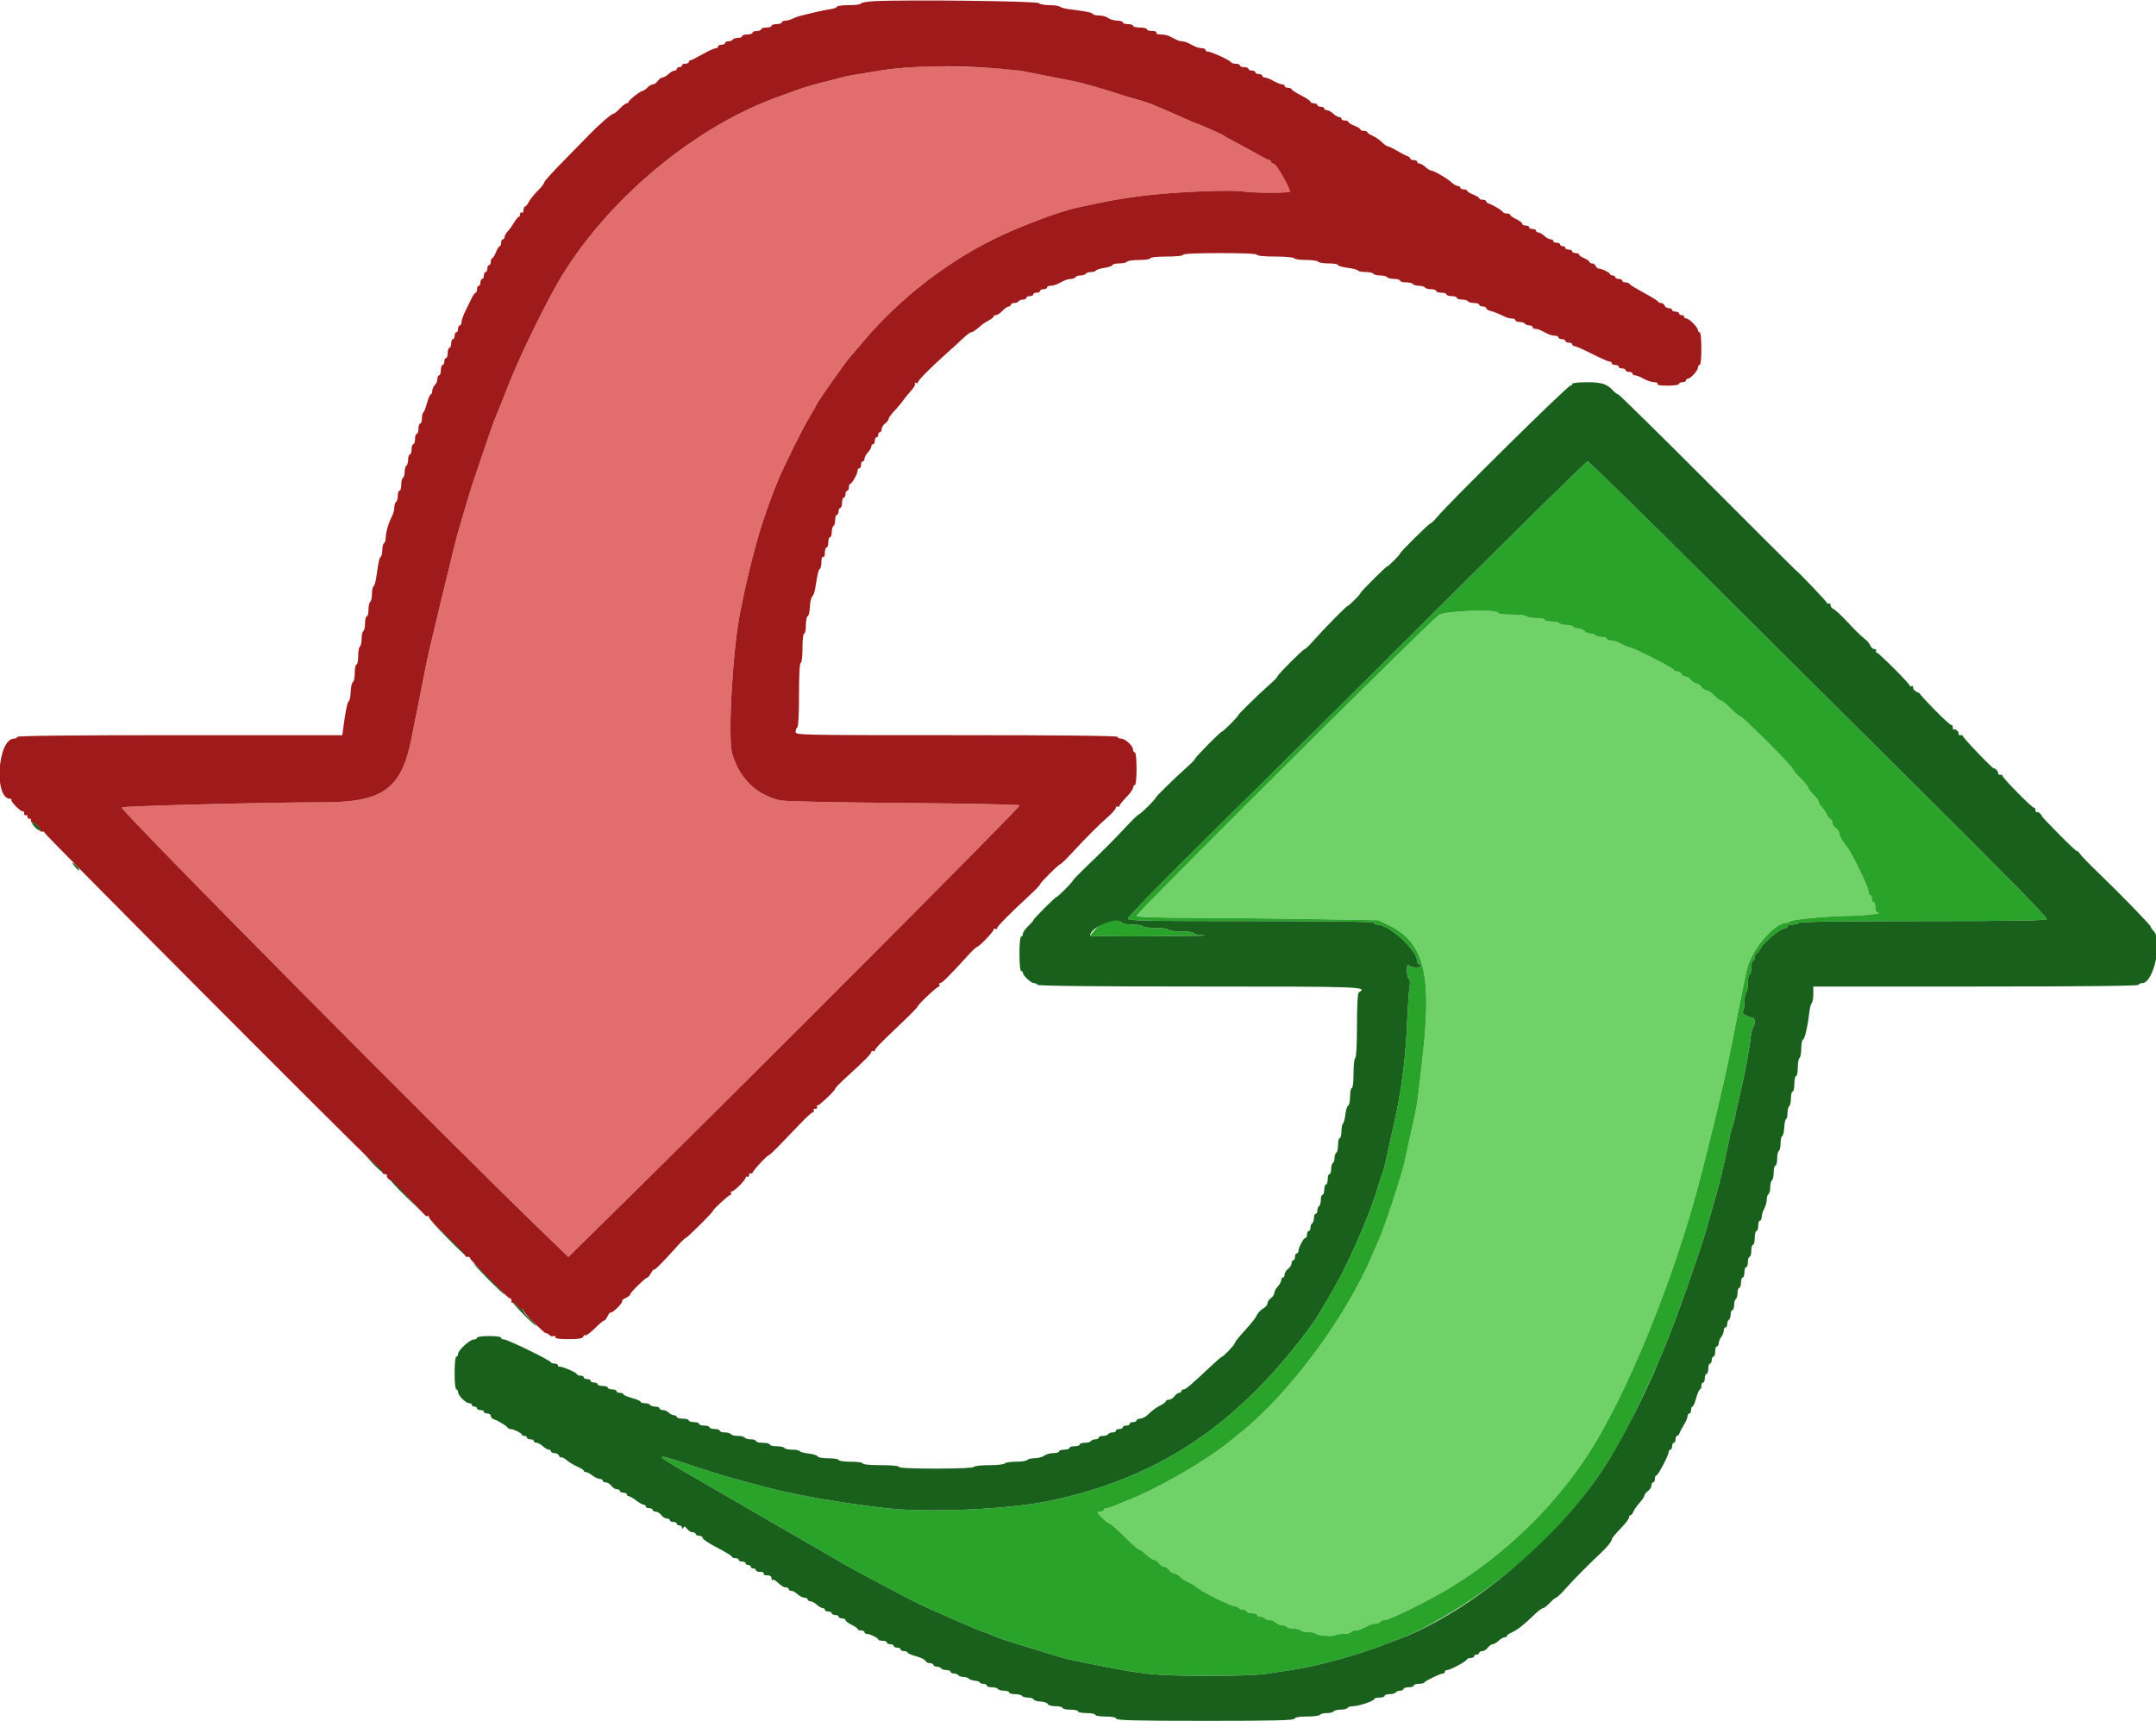 <svg id="svg" version="1.1" xmlns="http://www.w3.org/2000/svg" xmlns:xlink="http://www.w3.org/1999/xlink" width="400" height="319.333" viewBox="0, 0, 400,319.333"><g id="svgg"><path id="path0" d="M169.169 12.460 C 167.236 12.604,164.649 12.884,163.419 13.082 C 157.784 13.990,156.970 14.134,156.070 14.386 C 155.543 14.533,154.465 14.819,153.674 15.021 C 149.393 16.115,149.932 15.943,144.089 18.070 C 127.812 23.996,111.032 38.512,102.695 53.880 C 99.602 59.580,96.070 67.001,94.353 71.406 C 93.737 72.987,93.083 74.641,92.899 75.080 C 92.716 75.519,92.422 76.238,92.247 76.677 C 92.071 77.117,91.808 77.764,91.661 78.115 C 91.515 78.466,90.594 81.126,89.615 84.026 C 88.636 86.925,87.711 89.657,87.561 90.096 C 87.410 90.535,86.974 91.973,86.592 93.291 C 86.209 94.609,85.634 96.550,85.314 97.604 C 84.740 99.490,84.399 100.852,81.788 111.661 C 79.750 120.103,79.298 122.059,78.907 124.121 C 78.707 125.176,78.423 126.613,78.275 127.316 C 78.128 128.019,77.840 129.457,77.636 130.511 C 77.432 131.565,77.144 133.003,76.997 133.706 C 76.850 134.409,76.563 135.847,76.359 136.901 C 74.537 146.338,71.087 148.884,60.132 148.879 C 50.050 148.873,22.868 149.565,22.579 149.835 C 22.161 150.224,83.405 212.007,101.376 229.325 L 105.449 233.250 113.501 225.331 C 137.738 201.495,189.418 149.674,189.185 149.441 C 189.036 149.291,179.295 149.096,167.540 149.007 C 155.003 148.912,145.579 148.712,144.747 148.524 C 140.319 147.522,137.053 144.308,135.819 139.739 C 134.999 136.706,135.977 120.054,137.365 113.419 C 137.530 112.628,137.753 111.550,137.860 111.022 C 138.762 106.571,140.257 100.719,141.328 97.444 C 142.541 93.734,143.126 92.130,144.384 89.058 C 145.372 86.645,148.980 79.371,150.105 77.523 C 150.838 76.319,151.438 75.269,151.438 75.189 C 151.438 74.866,157.140 66.775,157.819 66.134 C 157.912 66.046,159.042 64.721,160.330 63.189 C 166.655 55.665,175.355 48.856,184.345 44.391 C 189.010 42.075,196.798 39.143,200.000 38.498 C 200.615 38.374,201.621 38.161,202.236 38.025 C 208.914 36.543,214.578 35.857,222.993 35.511 C 226.413 35.370,229.792 35.367,230.501 35.505 C 232.151 35.825,239.297 35.859,239.297 35.546 C 239.297 34.798,236.876 30.563,236.373 30.431 C 236.048 30.346,235.783 30.150,235.783 29.995 C 235.783 29.839,235.653 29.712,235.494 29.712 C 235.335 29.712,234.293 29.188,233.178 28.548 C 232.063 27.907,230.288 26.938,229.233 26.393 C 228.179 25.849,227.244 25.330,227.157 25.241 C 226.989 25.071,226.383 24.781,223.885 23.674 C 223.053 23.305,222.302 23.003,222.217 23.003 C 222.132 23.003,221.232 22.627,220.216 22.166 C 219.201 21.706,217.903 21.131,217.332 20.888 C 216.761 20.646,215.755 20.217,215.096 19.935 C 213.176 19.115,212.703 18.945,211.182 18.530 C 210.391 18.314,209.385 18.019,208.946 17.876 C 204.463 16.413,200.758 15.350,199.042 15.035 C 197.899 14.825,196.390 14.531,195.687 14.382 C 194.984 14.232,193.546 13.941,192.492 13.736 C 191.438 13.531,190.216 13.290,189.776 13.201 C 186.328 12.505,174.363 12.075,169.169 12.460 " stroke="none" fill="#e26d6d" fill-rule="evenodd"></path><path id="path1" d="M266.943 114.137 C 264.557 115.986,210.863 169.416,210.863 169.941 C 210.863 170.183,214.127 170.298,221.645 170.323 C 227.576 170.342,237.676 170.450,244.089 170.562 L 255.751 170.767 257.508 171.603 C 264.042 174.715,265.643 180.453,264.046 195.048 C 262.979 204.806,262.946 205.031,261.981 209.265 C 261.841 209.880,261.570 211.102,261.380 211.981 C 261.190 212.859,260.831 214.513,260.582 215.655 C 260.053 218.083,256.914 227.632,255.897 229.904 C 255.512 230.765,254.987 231.973,254.730 232.588 C 249.824 244.320,239.257 258.596,230.015 265.974 C 229.575 266.326,228.572 267.129,227.786 267.759 C 223.222 271.417,214.315 276.492,208.786 278.583 C 208.435 278.716,207.603 279.061,206.938 279.349 C 206.273 279.637,205.518 279.872,205.261 279.872 C 205.003 279.872,204.792 280.016,204.792 280.192 C 204.792 280.367,204.477 280.511,204.091 280.511 C 203.441 280.511,203.469 280.594,204.473 281.629 C 205.069 282.244,205.712 282.748,205.901 282.748 C 206.091 282.748,207.317 283.826,208.626 285.144 C 209.935 286.462,211.154 287.541,211.334 287.541 C 211.514 287.542,212.121 287.974,212.682 288.500 C 213.244 289.026,213.895 289.457,214.129 289.457 C 214.364 289.457,214.763 289.744,215.016 290.096 C 215.269 290.447,215.701 290.735,215.974 290.735 C 216.248 290.735,216.680 291.022,216.933 291.374 C 217.186 291.725,217.632 292.013,217.923 292.013 C 218.214 292.013,218.644 292.243,218.877 292.525 C 219.111 292.807,219.596 293.173,219.955 293.338 C 220.913 293.779,221.906 294.375,222.498 294.867 C 223.347 295.571,228.518 298.083,229.120 298.083 C 229.425 298.083,229.764 298.227,229.872 298.403 C 229.981 298.578,230.349 298.722,230.690 298.722 C 231.031 298.722,231.310 298.866,231.310 299.042 C 231.310 299.217,231.741 299.361,232.268 299.361 C 232.796 299.361,233.227 299.505,233.227 299.681 C 233.227 299.856,233.506 300.000,233.847 300.000 C 234.188 300.000,234.556 300.144,234.665 300.319 C 234.773 300.495,235.195 300.639,235.603 300.639 C 236.010 300.639,236.522 300.855,236.741 301.118 C 236.960 301.382,237.472 301.597,237.880 301.597 C 238.287 301.597,238.709 301.741,238.818 301.917 C 238.926 302.093,239.502 302.236,240.096 302.236 C 240.690 302.236,241.265 302.380,241.374 302.556 C 241.482 302.732,242.126 302.875,242.804 302.875 C 243.482 302.875,244.084 303.008,244.143 303.170 C 244.269 303.518,247.490 303.734,247.809 303.415 C 247.931 303.294,248.572 303.195,249.236 303.195 C 249.899 303.195,250.530 303.051,250.639 302.875 C 250.748 302.700,251.117 302.556,251.461 302.556 C 251.804 302.556,252.371 302.412,252.720 302.236 C 253.069 302.061,253.640 301.773,253.989 301.597 C 254.338 301.422,254.905 301.278,255.248 301.278 C 255.592 301.278,255.962 301.134,256.070 300.958 C 256.179 300.783,256.521 300.639,256.831 300.639 C 257.758 300.639,264.922 297.119,268.939 294.691 C 278.863 288.690,287.794 280.144,294.240 270.481 C 301.770 259.192,311.074 236.224,315.800 217.252 C 316.260 215.407,316.771 213.395,316.935 212.780 C 317.264 211.553,318.765 205.300,319.803 200.832 C 320.166 199.268,320.961 195.458,321.569 192.365 C 323.625 181.905,323.975 180.235,324.354 179.073 C 325.488 175.596,329.395 171.246,331.383 171.246 C 331.624 171.246,331.958 171.119,332.125 170.965 C 332.518 170.600,339.345 169.973,343.181 169.950 C 345.677 169.934,349.626 169.486,348.323 169.366 C 348.100 169.345,347.923 168.905,347.923 168.371 C 347.923 167.843,347.780 167.412,347.604 167.412 C 347.428 167.412,347.284 167.125,347.284 166.773 C 347.284 166.422,347.141 166.134,346.965 166.134 C 346.789 166.134,346.645 165.805,346.645 165.404 C 346.645 164.593,343.516 158.156,342.597 157.076 C 341.819 156.162,341.214 155.056,341.214 154.548 C 341.214 154.321,340.927 153.927,340.575 153.674 C 340.224 153.421,339.936 152.958,339.936 152.645 C 339.936 152.332,339.817 152.077,339.671 152.077 C 339.525 152.077,339.201 151.681,338.952 151.198 C 338.702 150.715,338.247 150.041,337.939 149.700 C 337.632 149.359,337.380 148.919,337.380 148.722 C 337.380 148.524,336.949 147.949,336.422 147.444 C 335.895 146.939,335.463 146.367,335.463 146.173 C 335.463 145.979,334.816 145.185,334.026 144.409 C 333.235 143.633,332.588 142.850,332.588 142.669 C 332.588 142.234,323.269 132.907,322.834 132.907 C 322.649 132.907,321.862 132.260,321.086 131.470 C 320.310 130.679,319.516 130.032,319.322 130.032 C 319.128 130.032,318.556 129.601,318.051 129.073 C 317.546 128.546,316.904 128.115,316.624 128.115 C 316.344 128.115,315.908 127.827,315.655 127.476 C 315.402 127.125,314.970 126.837,314.696 126.837 C 314.423 126.837,313.991 126.550,313.738 126.198 C 313.485 125.847,313.017 125.559,312.699 125.559 C 312.381 125.559,312.038 125.343,311.937 125.080 C 311.835 124.816,311.481 124.601,311.148 124.601 C 310.815 124.601,310.543 124.477,310.543 124.326 C 310.543 124.015,302.928 120.123,302.326 120.126 C 302.112 120.127,301.424 119.840,300.799 119.489 C 300.173 119.137,299.306 118.850,298.872 118.850 C 298.438 118.850,298.083 118.706,298.083 118.530 C 298.083 118.355,297.660 118.211,297.143 118.211 C 296.627 118.211,296.115 118.067,296.006 117.891 C 295.898 117.716,295.476 117.572,295.068 117.572 C 294.661 117.572,294.148 117.356,293.930 117.093 C 293.711 116.829,293.199 116.613,292.791 116.613 C 292.384 116.613,291.962 116.470,291.853 116.294 C 291.744 116.118,291.169 115.974,290.575 115.974 C 289.981 115.974,289.406 115.831,289.297 115.655 C 289.189 115.479,288.533 115.335,287.841 115.335 C 287.148 115.335,286.581 115.192,286.581 115.016 C 286.581 114.840,285.871 114.696,285.003 114.696 C 284.135 114.696,283.335 114.553,283.227 114.377 C 283.118 114.201,281.888 114.058,280.492 114.058 C 279.014 114.058,277.955 113.924,277.955 113.738 C 277.955 112.988,267.958 113.351,266.943 114.137 " stroke="none" fill="#70d169" fill-rule="evenodd"></path><path id="path2" d="M162.220 0.218 C 160.859 0.288,159.744 0.484,159.744 0.652 C 159.744 0.821,158.738 0.958,157.508 0.958 C 156.278 0.958,155.272 1.087,155.272 1.244 C 155.272 1.402,154.732 1.606,154.073 1.698 C 153.415 1.790,152.264 2.020,151.518 2.210 C 150.771 2.400,149.621 2.675,148.962 2.819 C 148.303 2.964,147.450 3.252,147.066 3.458 C 146.682 3.665,146.071 3.834,145.708 3.834 C 145.345 3.834,145.048 3.978,145.048 4.153 C 145.048 4.329,144.617 4.473,144.089 4.473 C 143.562 4.473,143.131 4.617,143.131 4.792 C 143.131 4.968,142.700 5.112,142.173 5.112 C 141.645 5.112,141.214 5.256,141.214 5.431 C 141.214 5.607,140.855 5.751,140.415 5.751 C 139.976 5.751,139.617 5.895,139.617 6.070 C 139.617 6.246,139.185 6.390,138.658 6.390 C 138.131 6.390,137.700 6.534,137.700 6.709 C 137.700 6.885,137.349 7.029,136.920 7.029 C 136.491 7.029,136.051 7.173,135.942 7.348 C 135.834 7.524,135.466 7.668,135.125 7.668 C 134.784 7.668,134.505 7.812,134.505 7.987 C 134.505 8.163,134.217 8.307,133.866 8.307 C 133.514 8.307,133.227 8.450,133.227 8.626 C 133.227 8.802,133.025 8.946,132.778 8.946 C 132.532 8.946,131.440 9.449,130.351 10.064 C 129.263 10.679,128.243 11.182,128.084 11.182 C 127.925 11.182,127.796 11.326,127.796 11.502 C 127.796 11.677,127.508 11.821,127.157 11.821 C 126.805 11.821,126.518 11.965,126.518 12.141 C 126.518 12.316,126.302 12.460,126.038 12.460 C 125.775 12.460,125.559 12.604,125.559 12.780 C 125.559 12.955,125.371 13.099,125.140 13.099 C 124.910 13.099,124.412 13.387,124.035 13.738 C 123.658 14.089,123.159 14.377,122.927 14.377 C 122.695 14.377,122.298 14.665,122.045 15.016 C 121.791 15.367,121.381 15.655,121.133 15.655 C 120.885 15.655,120.449 15.907,120.165 16.214 C 119.881 16.522,119.456 16.814,119.220 16.863 C 118.675 16.977,116.613 18.611,116.613 18.930 C 116.613 19.062,116.455 19.169,116.262 19.169 C 116.069 19.169,115.508 19.601,115.016 20.128 C 114.524 20.655,113.997 21.086,113.846 21.086 C 113.478 21.086,111.120 23.126,109.302 25.017 C 108.491 25.860,106.282 28.115,104.393 30.026 C 102.504 31.937,100.958 33.666,100.958 33.868 C 100.958 34.070,100.419 34.763,99.760 35.408 C 99.101 36.054,98.358 36.977,98.109 37.460 C 97.860 37.943,97.536 38.339,97.390 38.339 C 97.244 38.339,97.125 38.635,97.125 38.996 C 97.125 39.358,96.981 39.565,96.805 39.457 C 96.629 39.348,96.486 39.484,96.486 39.758 C 96.486 40.031,96.373 40.256,96.235 40.256 C 96.097 40.256,95.709 40.723,95.372 41.294 C 95.036 41.865,94.502 42.611,94.185 42.952 C 93.869 43.292,93.610 43.760,93.610 43.990 C 93.610 44.220,93.466 44.409,93.291 44.409 C 93.115 44.409,92.971 44.696,92.971 45.048 C 92.971 45.399,92.854 45.687,92.711 45.687 C 92.568 45.687,92.254 46.190,92.013 46.805 C 91.771 47.420,91.457 47.923,91.314 47.923 C 91.171 47.923,91.054 48.211,91.054 48.562 C 91.054 48.914,90.911 49.201,90.735 49.201 C 90.559 49.201,90.415 49.489,90.415 49.840 C 90.415 50.192,90.272 50.479,90.096 50.479 C 89.920 50.479,89.776 50.767,89.776 51.118 C 89.776 51.470,89.633 51.757,89.457 51.757 C 89.281 51.757,89.137 52.045,89.137 52.396 C 89.137 52.748,88.994 53.035,88.818 53.035 C 88.642 53.035,88.498 53.323,88.498 53.674 C 88.498 54.026,88.387 54.313,88.252 54.313 C 88.116 54.313,87.778 54.780,87.500 55.351 C 87.223 55.923,86.687 57.014,86.309 57.778 C 85.932 58.541,85.623 59.440,85.623 59.775 C 85.623 60.109,85.479 60.383,85.304 60.383 C 85.128 60.383,84.984 60.671,84.984 61.022 C 84.984 61.374,84.840 61.661,84.665 61.661 C 84.489 61.661,84.345 61.949,84.345 62.300 C 84.345 62.652,84.201 62.939,84.026 62.939 C 83.850 62.939,83.706 63.299,83.706 63.738 C 83.706 64.177,83.562 64.537,83.387 64.537 C 83.211 64.537,83.067 64.968,83.067 65.495 C 83.067 66.022,82.923 66.454,82.748 66.454 C 82.572 66.454,82.428 66.741,82.428 67.093 C 82.428 67.444,82.284 67.732,82.109 67.732 C 81.933 67.732,81.789 68.163,81.789 68.690 C 81.789 69.217,81.645 69.649,81.470 69.649 C 81.294 69.649,81.150 69.946,81.150 70.310 C 81.150 70.674,80.935 71.188,80.671 71.451 C 80.407 71.715,80.192 72.208,80.192 72.547 C 80.192 72.886,80.074 73.163,79.930 73.163 C 79.786 73.163,79.470 73.891,79.228 74.781 C 78.985 75.670,78.672 76.470,78.531 76.557 C 78.390 76.644,78.275 77.138,78.275 77.655 C 78.275 78.171,78.131 78.594,77.955 78.594 C 77.780 78.594,77.636 79.026,77.636 79.553 C 77.636 80.080,77.492 80.511,77.316 80.511 C 77.141 80.511,76.997 80.942,76.997 81.470 C 76.997 81.997,76.853 82.428,76.677 82.428 C 76.502 82.428,76.358 82.859,76.358 83.387 C 76.358 83.914,76.214 84.345,76.038 84.345 C 75.863 84.345,75.719 84.768,75.719 85.285 C 75.719 85.801,75.575 86.313,75.399 86.422 C 75.224 86.530,75.080 87.034,75.080 87.540 C 75.080 88.046,74.936 88.550,74.760 88.658 C 74.585 88.767,74.441 89.350,74.441 89.955 C 74.441 90.560,74.297 91.054,74.121 91.054 C 73.946 91.054,73.802 91.477,73.802 91.994 C 73.802 92.511,73.658 93.022,73.482 93.131 C 73.307 93.240,73.163 93.693,73.163 94.139 C 73.163 94.585,72.966 95.331,72.724 95.797 C 72.082 97.040,71.565 98.808,71.565 99.764 C 71.565 100.225,71.422 100.690,71.246 100.799 C 71.070 100.907,70.927 101.482,70.927 102.077 C 70.927 102.671,70.798 103.237,70.641 103.334 C 70.371 103.500,70.273 103.949,69.782 107.270 C 69.672 108.018,69.452 108.710,69.295 108.807 C 69.138 108.904,69.010 109.542,69.010 110.224 C 69.010 110.906,68.866 111.553,68.690 111.661 C 68.514 111.770,68.371 112.425,68.371 113.118 C 68.371 113.810,68.227 114.377,68.051 114.377 C 67.875 114.377,67.732 114.944,67.732 115.636 C 67.732 116.329,67.588 116.984,67.412 117.093 C 67.236 117.201,67.093 117.848,67.093 118.530 C 67.093 119.212,66.949 119.859,66.773 119.968 C 66.597 120.077,66.454 120.876,66.454 121.744 C 66.454 122.612,66.310 123.323,66.134 123.323 C 65.958 123.323,65.815 124.030,65.815 124.894 C 65.815 125.757,65.661 126.516,65.473 126.578 C 65.286 126.641,65.106 127.407,65.074 128.282 C 65.042 129.157,64.884 129.968,64.723 130.084 C 64.443 130.286,64.064 132.110,63.687 135.064 L 63.514 136.422 33.354 136.422 C 13.461 136.422,3.195 136.530,3.195 136.741 C 3.195 136.917,2.934 137.061,2.616 137.061 C -0.439 137.061,-1.193 148.131,1.856 148.229 C 2.086 148.237,2.214 148.351,2.141 148.482 C 1.964 148.798,4.035 150.811,4.282 150.564 C 4.387 150.459,4.473 150.621,4.473 150.924 C 4.473 151.227,4.617 151.387,4.792 151.278 C 4.968 151.169,5.112 151.313,5.112 151.597 C 5.112 151.882,5.256 152.026,5.431 151.917 C 5.607 151.808,5.751 151.952,5.751 152.236 C 5.751 152.521,5.859 152.692,5.990 152.617 C 6.306 152.437,7.683 153.872,7.434 154.121 C 7.328 154.227,7.505 154.313,7.827 154.313 C 8.150 154.313,8.332 154.395,8.232 154.494 C 8.062 154.665,66.129 212.949,69.410 215.901 C 70.244 216.652,70.927 217.406,70.927 217.578 C 70.927 217.751,71.151 217.891,71.425 217.891 C 71.699 217.891,71.857 217.999,71.778 218.131 C 71.698 218.263,71.833 218.556,72.078 218.783 C 72.323 219.009,72.524 219.136,72.524 219.065 C 72.524 218.957,77.644 224.166,78.796 225.447 C 78.995 225.667,79.246 225.759,79.355 225.650 C 79.464 225.542,79.570 225.656,79.592 225.905 C 79.614 226.154,81.175 227.828,83.061 229.624 C 84.948 231.421,86.416 232.967,86.323 233.059 C 86.231 233.151,86.419 233.227,86.741 233.227 C 87.063 233.227,87.254 233.299,87.166 233.388 C 86.947 233.606,94.346 241.094,94.649 240.962 C 94.780 240.904,94.888 241.105,94.888 241.408 C 94.888 241.711,94.979 241.869,95.090 241.757 C 95.202 241.646,95.572 241.911,95.915 242.346 C 96.257 242.781,96.673 243.053,96.839 242.951 C 97.005 242.848,97.101 242.902,97.053 243.070 C 97.004 243.238,97.935 244.331,99.121 245.499 C 100.308 246.667,101.278 247.528,101.278 247.414 C 101.278 247.300,101.516 247.403,101.806 247.645 C 102.097 247.886,102.384 248.047,102.445 248.003 C 102.736 247.794,103.212 247.957,103.054 248.212 C 102.953 248.376,103.997 248.501,105.453 248.501 C 107.367 248.501,108.075 248.386,108.202 248.054 C 108.296 247.809,108.495 247.682,108.643 247.774 C 108.791 247.865,109.563 247.289,110.358 246.494 C 111.154 245.699,111.929 245.048,112.081 245.048 C 112.233 245.048,112.525 244.680,112.730 244.231 C 112.934 243.782,113.209 243.474,113.340 243.547 C 113.645 243.717,115.670 241.655,115.432 241.417 C 115.333 241.319,115.631 241.066,116.093 240.855 C 116.555 240.645,116.933 240.338,116.933 240.173 C 116.933 239.840,119.784 237.061,120.125 237.061 C 120.243 237.061,120.532 236.701,120.767 236.262 C 121.001 235.823,121.257 235.528,121.335 235.605 C 121.474 235.744,123.206 233.992,125.719 231.170 C 126.422 230.381,127.098 229.730,127.221 229.724 C 127.489 229.710,132.268 224.966,132.268 224.713 C 132.268 224.427,135.220 221.725,135.533 221.725 C 135.691 221.725,135.732 221.581,135.623 221.406 C 135.514 221.230,135.583 221.086,135.775 221.086 C 136.228 221.086,138.339 218.976,138.339 218.522 C 138.339 218.330,138.482 218.262,138.658 218.371 C 138.834 218.479,138.978 218.335,138.978 218.051 C 138.978 217.767,139.121 217.623,139.297 217.732 C 139.473 217.840,139.617 217.800,139.617 217.642 C 139.617 217.308,142.327 214.377,142.636 214.377 C 142.749 214.377,143.844 213.335,145.068 212.061 C 146.292 210.787,148.018 208.990,148.905 208.067 C 149.792 207.145,150.661 206.390,150.836 206.390 C 151.012 206.390,151.067 206.246,150.958 206.070 C 150.850 205.895,150.994 205.751,151.278 205.751 C 151.562 205.751,151.706 205.607,151.597 205.431 C 151.489 205.256,151.539 205.112,151.709 205.112 C 152.073 205.112,154.946 202.376,154.966 202.009 C 154.974 201.870,155.772 201.038,156.740 200.160 C 160.315 196.914,161.661 195.560,161.661 195.210 C 161.661 195.012,161.805 194.939,161.981 195.048 C 162.157 195.157,162.300 195.102,162.300 194.926 C 162.300 194.750,163.055 193.881,163.978 192.994 C 164.900 192.108,166.697 190.381,167.971 189.157 C 169.245 187.933,170.288 186.841,170.288 186.729 C 170.288 186.415,173.850 183.067,174.183 183.067 C 174.346 183.067,174.390 182.923,174.281 182.748 C 174.173 182.572,174.245 182.428,174.443 182.428 C 174.793 182.428,176.147 181.082,179.393 177.507 C 180.272 176.539,181.102 175.741,181.238 175.733 C 181.631 175.711,184.345 172.898,184.345 172.514 C 184.345 172.323,184.489 172.256,184.665 172.364 C 184.840 172.473,184.984 172.422,184.984 172.251 C 184.984 171.923,187.393 169.479,190.855 166.294 C 192.001 165.240,192.946 164.266,192.955 164.130 C 192.976 163.809,196.397 160.388,196.718 160.367 C 196.854 160.358,197.827 159.415,198.882 158.271 C 201.465 155.470,203.793 153.139,205.550 151.597 C 206.351 150.895,207.011 150.131,207.017 149.901 C 207.024 149.671,207.173 149.572,207.348 149.681 C 207.524 149.789,207.668 149.743,207.668 149.578 C 207.668 149.413,208.243 148.686,208.946 147.961 C 209.649 147.237,210.224 146.429,210.224 146.166 C 210.224 145.902,210.367 145.687,210.543 145.687 C 210.734 145.687,210.863 144.462,210.863 142.652 C 210.863 140.841,210.734 139.617,210.543 139.617 C 210.367 139.617,210.224 139.394,210.224 139.123 C 210.224 138.411,208.769 137.061,208.002 137.061 C 207.642 137.061,207.348 136.917,207.348 136.741 C 207.348 136.530,197.178 136.422,177.476 136.422 C 148.120 136.422,147.604 136.411,147.604 135.802 C 147.604 135.461,147.748 135.093,147.923 134.984 C 148.118 134.864,148.243 132.478,148.243 128.895 C 148.243 125.180,148.361 123.003,148.562 123.003 C 148.750 123.003,148.882 121.885,148.882 120.288 C 148.882 118.690,149.013 117.572,149.201 117.572 C 149.377 117.572,149.521 116.865,149.521 116.001 C 149.521 115.137,149.674 114.379,149.862 114.316 C 150.050 114.254,150.230 113.487,150.262 112.612 C 150.293 111.738,150.485 110.879,150.688 110.703 C 150.890 110.527,151.138 109.880,151.237 109.265 C 151.729 106.237,151.849 105.732,152.112 105.569 C 152.268 105.473,152.396 104.890,152.396 104.275 C 152.396 103.611,152.526 103.237,152.716 103.355 C 152.902 103.470,153.035 103.145,153.035 102.575 C 153.035 102.037,153.179 101.597,153.355 101.597 C 153.530 101.597,153.674 101.166,153.674 100.639 C 153.674 100.112,153.818 99.681,153.994 99.681 C 154.169 99.681,154.313 99.258,154.313 98.741 C 154.313 98.224,154.457 97.712,154.633 97.604 C 154.808 97.495,154.952 96.984,154.952 96.467 C 154.952 95.950,155.096 95.527,155.272 95.527 C 155.447 95.527,155.591 95.240,155.591 94.888 C 155.591 94.537,155.735 94.249,155.911 94.249 C 156.086 94.249,156.230 93.818,156.230 93.291 C 156.230 92.764,156.374 92.332,156.550 92.332 C 156.725 92.332,156.869 92.045,156.869 91.693 C 156.869 91.342,157.013 91.054,157.188 91.054 C 157.364 91.054,157.508 90.767,157.508 90.415 C 157.508 90.064,157.616 89.775,157.748 89.774 C 158.069 89.772,159.105 87.924,159.105 87.354 C 159.105 87.105,159.249 86.901,159.425 86.901 C 159.601 86.901,159.744 86.613,159.744 86.262 C 159.744 85.911,159.888 85.623,160.064 85.623 C 160.240 85.623,160.383 85.401,160.383 85.130 C 160.383 84.859,160.671 84.329,161.022 83.952 C 161.374 83.575,161.661 83.078,161.661 82.847 C 161.661 82.617,161.805 82.428,161.981 82.428 C 162.157 82.428,162.300 82.141,162.300 81.789 C 162.300 81.438,162.444 81.150,162.620 81.150 C 162.796 81.150,162.939 80.935,162.939 80.671 C 162.939 80.407,163.083 80.192,163.259 80.192 C 163.435 80.192,163.578 79.936,163.578 79.623 C 163.578 79.311,163.866 78.848,164.217 78.594 C 164.569 78.341,164.856 77.964,164.856 77.757 C 164.856 77.550,165.323 76.893,165.895 76.297 C 166.466 75.702,167.220 74.802,167.572 74.299 C 167.923 73.795,168.606 72.960,169.088 72.442 C 169.571 71.924,169.872 71.349,169.758 71.164 C 169.636 70.967,169.703 70.922,169.919 71.056 C 170.122 71.181,170.288 71.146,170.288 70.978 C 170.288 70.613,172.559 68.309,175.534 65.655 C 176.716 64.601,178.171 63.271,178.767 62.700 C 179.363 62.129,179.998 61.661,180.177 61.661 C 180.467 61.661,181.067 61.240,182.224 60.224 C 182.424 60.048,182.983 59.700,183.466 59.451 C 183.950 59.201,184.345 58.878,184.345 58.732 C 184.345 58.586,184.546 58.466,184.791 58.466 C 185.036 58.466,185.575 58.110,185.989 57.673 C 186.403 57.237,186.921 56.878,187.141 56.875 C 187.360 56.871,187.540 56.725,187.540 56.550 C 187.540 56.374,187.819 56.230,188.160 56.230 C 188.501 56.230,188.869 56.086,188.978 55.911 C 189.086 55.735,189.454 55.591,189.795 55.591 C 190.136 55.591,190.415 55.447,190.415 55.272 C 190.415 55.096,190.703 54.952,191.054 54.952 C 191.406 54.952,191.693 54.808,191.693 54.633 C 191.693 54.457,191.981 54.313,192.332 54.313 C 192.684 54.313,192.971 54.169,192.971 53.994 C 192.971 53.818,193.259 53.674,193.610 53.674 C 193.962 53.674,194.249 53.530,194.249 53.355 C 194.249 53.179,194.539 53.035,194.893 53.035 C 195.246 53.035,195.821 52.891,196.170 52.716 C 196.520 52.540,197.091 52.252,197.440 52.077 C 197.789 51.901,198.355 51.757,198.699 51.757 C 199.042 51.757,199.412 51.613,199.521 51.438 C 199.629 51.262,200.061 51.118,200.479 51.118 C 200.898 51.118,201.329 50.974,201.438 50.799 C 201.546 50.623,201.978 50.479,202.396 50.479 C 202.815 50.479,203.236 50.352,203.332 50.197 C 203.428 50.041,204.155 49.817,204.948 49.698 C 205.741 49.579,206.390 49.347,206.390 49.182 C 206.390 49.017,206.956 48.882,207.649 48.882 C 208.341 48.882,208.997 48.738,209.105 48.562 C 209.214 48.387,210.229 48.243,211.361 48.243 C 212.520 48.243,213.419 48.103,213.419 47.923 C 213.419 47.733,214.643 47.604,216.454 47.604 C 218.264 47.604,219.489 47.475,219.489 47.284 C 219.489 47.081,221.991 46.965,226.358 46.965 C 230.724 46.965,233.227 47.081,233.227 47.284 C 233.227 47.477,234.552 47.604,236.563 47.604 C 238.442 47.604,239.985 47.743,240.096 47.923 C 240.204 48.099,241.211 48.243,242.332 48.243 C 243.454 48.243,244.460 48.387,244.569 48.562 C 244.677 48.738,245.548 48.882,246.504 48.882 C 247.461 48.882,248.243 49.015,248.243 49.178 C 248.243 49.341,249.035 49.574,250.004 49.695 C 250.973 49.816,251.844 50.042,251.940 50.197 C 252.036 50.352,252.672 50.479,253.355 50.479 C 254.037 50.479,254.684 50.623,254.792 50.799 C 254.901 50.974,255.476 51.118,256.070 51.118 C 256.665 51.118,257.240 51.262,257.348 51.438 C 257.457 51.613,258.040 51.757,258.645 51.757 C 259.250 51.757,259.744 51.901,259.744 52.077 C 259.744 52.252,260.239 52.396,260.844 52.396 C 261.448 52.396,262.032 52.540,262.141 52.716 C 262.249 52.891,262.752 53.035,263.259 53.035 C 263.765 53.035,264.268 53.179,264.377 53.355 C 264.486 53.530,264.997 53.674,265.514 53.674 C 266.031 53.674,266.454 53.818,266.454 53.994 C 266.454 54.169,266.885 54.313,267.412 54.313 C 267.939 54.313,268.371 54.457,268.371 54.633 C 268.371 54.808,268.802 54.952,269.329 54.952 C 269.856 54.952,270.288 55.096,270.288 55.272 C 270.288 55.447,270.710 55.591,271.227 55.591 C 271.744 55.591,272.256 55.735,272.364 55.911 C 272.473 56.086,272.984 56.230,273.501 56.230 C 274.018 56.230,274.441 56.374,274.441 56.550 C 274.441 56.725,274.728 56.869,275.080 56.869 C 275.431 56.869,275.719 57.003,275.719 57.167 C 275.719 57.331,276.042 57.556,276.438 57.666 C 277.209 57.882,278.412 58.367,279.309 58.823 C 279.614 58.978,280.153 59.105,280.507 59.105 C 280.861 59.105,281.150 59.249,281.150 59.425 C 281.150 59.601,281.501 59.744,281.930 59.744 C 282.359 59.744,282.799 59.888,282.907 60.064 C 283.016 60.240,283.384 60.383,283.725 60.383 C 284.066 60.383,284.345 60.527,284.345 60.703 C 284.345 60.879,284.563 61.022,284.829 61.022 C 285.095 61.022,285.598 61.166,285.947 61.342 C 286.296 61.518,286.867 61.805,287.216 61.981 C 287.565 62.157,288.140 62.300,288.494 62.300 C 288.848 62.300,289.137 62.444,289.137 62.620 C 289.137 62.796,289.425 62.939,289.776 62.939 C 290.128 62.939,290.415 63.083,290.415 63.259 C 290.415 63.435,290.703 63.578,291.054 63.578 C 291.406 63.578,291.693 63.722,291.693 63.898 C 291.693 64.073,291.877 64.217,292.101 64.217 C 292.325 64.217,293.787 64.864,295.350 65.655 C 296.912 66.446,298.382 67.093,298.616 67.093 C 298.850 67.093,299.042 67.236,299.042 67.412 C 299.042 67.588,299.329 67.732,299.681 67.732 C 300.032 67.732,300.319 67.875,300.319 68.051 C 300.319 68.227,300.607 68.371,300.958 68.371 C 301.310 68.371,301.597 68.514,301.597 68.690 C 301.597 68.866,301.885 69.010,302.236 69.010 C 302.588 69.010,302.875 69.153,302.875 69.329 C 302.875 69.505,303.087 69.649,303.345 69.649 C 303.603 69.649,304.326 69.936,304.952 70.288 C 305.578 70.639,306.453 70.927,306.898 70.927 C 307.355 70.927,307.620 71.065,307.508 71.246 C 307.384 71.447,308.090 71.565,309.406 71.565 C 310.590 71.565,311.502 71.427,311.502 71.246 C 311.502 71.070,311.789 70.927,312.141 70.927 C 312.492 70.927,312.780 70.783,312.780 70.607 C 312.780 70.431,312.930 70.288,313.114 70.288 C 313.626 70.288,315.016 68.781,315.016 68.225 C 315.016 67.954,315.160 67.732,315.335 67.732 C 315.526 67.732,315.655 66.507,315.655 64.696 C 315.655 62.886,315.526 61.661,315.335 61.661 C 315.160 61.661,315.016 61.489,315.016 61.279 C 315.016 60.755,313.395 59.105,312.880 59.105 C 312.649 59.105,312.460 58.962,312.460 58.786 C 312.460 58.610,312.244 58.466,311.981 58.466 C 311.717 58.466,311.502 58.323,311.502 58.147 C 311.502 57.971,311.214 57.827,310.863 57.827 C 310.511 57.827,310.224 57.684,310.224 57.508 C 310.224 57.332,309.951 57.188,309.619 57.188 C 309.286 57.188,308.931 56.973,308.830 56.709 C 308.729 56.446,308.438 56.230,308.184 56.230 C 307.929 56.230,307.673 56.109,307.614 55.962 C 307.556 55.815,306.358 55.073,304.952 54.313 C 303.546 53.554,302.348 52.811,302.290 52.664 C 302.231 52.517,301.908 52.396,301.571 52.396 C 301.234 52.396,300.958 52.252,300.958 52.077 C 300.958 51.901,300.671 51.757,300.319 51.757 C 299.968 51.757,299.681 51.613,299.681 51.438 C 299.681 51.262,299.465 51.118,299.201 51.118 C 298.938 51.118,298.721 51.010,298.720 50.879 C 298.717 50.600,297.177 49.840,296.616 49.840 C 296.406 49.840,296.152 49.625,296.051 49.361 C 295.949 49.097,295.647 48.882,295.377 48.882 C 295.108 48.882,294.888 48.755,294.888 48.601 C 294.888 48.447,294.457 48.142,293.930 47.923 C 293.403 47.705,292.971 47.400,292.971 47.246 C 292.971 47.091,292.684 46.965,292.332 46.965 C 291.981 46.965,291.693 46.821,291.693 46.645 C 291.693 46.470,291.406 46.326,291.054 46.326 C 290.703 46.326,290.415 46.182,290.415 46.006 C 290.415 45.831,290.200 45.687,289.936 45.687 C 289.673 45.687,289.457 45.543,289.457 45.367 C 289.457 45.192,289.169 45.048,288.818 45.048 C 288.466 45.048,288.179 44.904,288.179 44.728 C 288.179 44.553,287.957 44.409,287.686 44.409 C 287.415 44.409,286.885 44.121,286.508 43.770 C 286.131 43.419,285.633 43.131,285.403 43.131 C 285.173 43.131,284.984 42.987,284.984 42.812 C 284.984 42.636,284.696 42.492,284.345 42.492 C 283.994 42.492,283.706 42.348,283.706 42.173 C 283.706 41.997,283.419 41.853,283.067 41.853 C 282.716 41.853,282.428 41.707,282.428 41.528 C 282.428 41.350,281.925 40.964,281.310 40.670 C 280.695 40.377,280.192 40.020,280.192 39.877 C 280.192 39.734,279.916 39.617,279.579 39.617 C 279.243 39.617,278.919 39.509,278.860 39.377 C 278.727 39.077,277.025 38.040,276.278 37.802 C 275.970 37.705,275.719 37.498,275.719 37.343 C 275.719 37.188,275.431 37.061,275.080 37.061 C 274.728 37.061,274.441 36.944,274.441 36.801 C 274.441 36.658,273.938 36.344,273.323 36.102 C 272.708 35.861,272.204 35.547,272.204 35.404 C 272.204 35.261,271.917 35.144,271.565 35.144 C 271.214 35.144,270.927 35.000,270.927 34.824 C 270.927 34.649,270.718 34.505,270.464 34.505 C 270.209 34.505,269.652 34.181,269.225 33.786 C 268.404 33.025,265.962 31.629,265.452 31.629 C 265.285 31.629,264.840 31.342,264.463 30.990 C 264.086 30.639,263.589 30.351,263.358 30.351 C 263.128 30.351,262.939 30.208,262.939 30.032 C 262.939 29.856,262.652 29.712,262.300 29.712 C 261.949 29.712,261.661 29.585,261.661 29.430 C 261.661 29.275,261.410 29.066,261.102 28.965 C 260.795 28.864,259.928 28.416,259.177 27.969 C 258.425 27.522,257.664 27.157,257.485 27.157 C 257.306 27.157,256.816 26.814,256.397 26.394 C 255.978 25.975,255.194 25.437,254.655 25.198 C 254.115 24.959,253.674 24.655,253.674 24.523 C 253.674 24.390,253.387 24.281,253.035 24.281 C 252.684 24.281,252.396 24.164,252.396 24.021 C 252.396 23.878,251.893 23.564,251.278 23.323 C 250.663 23.081,250.160 22.767,250.160 22.624 C 250.160 22.481,249.872 22.364,249.521 22.364 C 249.169 22.364,248.882 22.220,248.882 22.045 C 248.882 21.869,248.693 21.725,248.463 21.725 C 248.232 21.725,247.735 21.438,247.358 21.086 C 246.981 20.735,246.450 20.447,246.179 20.447 C 245.909 20.447,245.687 20.304,245.687 20.128 C 245.687 19.952,245.399 19.808,245.048 19.808 C 244.696 19.808,244.409 19.665,244.409 19.489 C 244.409 19.313,244.121 19.169,243.770 19.169 C 243.419 19.169,243.131 19.036,243.131 18.874 C 243.131 18.712,242.340 18.179,241.374 17.689 C 240.407 17.200,239.617 16.686,239.617 16.547 C 239.617 16.408,239.329 16.294,238.978 16.294 C 238.626 16.294,238.339 16.150,238.339 15.974 C 238.339 15.799,238.127 15.655,237.869 15.655 C 237.611 15.655,236.888 15.367,236.262 15.016 C 235.636 14.665,234.913 14.377,234.655 14.377 C 234.397 14.377,234.185 14.233,234.185 14.058 C 234.185 13.882,233.898 13.738,233.546 13.738 C 233.195 13.738,232.907 13.594,232.907 13.419 C 232.907 13.243,232.620 13.099,232.268 13.099 C 231.917 13.099,231.629 12.955,231.629 12.780 C 231.629 12.604,231.270 12.460,230.831 12.460 C 230.391 12.460,230.032 12.316,230.032 12.141 C 230.032 11.965,229.685 11.821,229.260 11.821 C 228.835 11.821,228.440 11.696,228.381 11.543 C 228.247 11.192,224.743 9.585,224.112 9.585 C 223.854 9.585,223.642 9.441,223.642 9.265 C 223.642 9.089,223.353 8.946,222.999 8.946 C 222.645 8.946,222.070 8.802,221.721 8.626 C 221.372 8.450,220.801 8.163,220.452 7.987 C 220.103 7.812,219.597 7.668,219.329 7.668 C 219.061 7.668,218.556 7.524,218.207 7.348 C 217.857 7.173,217.286 6.885,216.937 6.709 C 216.588 6.534,215.861 6.390,215.321 6.390 C 214.748 6.390,214.421 6.257,214.537 6.070 C 214.652 5.884,214.327 5.751,213.757 5.751 C 213.219 5.751,212.780 5.607,212.780 5.431 C 212.780 5.256,212.204 5.112,211.502 5.112 C 210.799 5.112,210.224 4.968,210.224 4.792 C 210.224 4.617,209.792 4.473,209.265 4.473 C 208.738 4.473,208.307 4.329,208.307 4.153 C 208.307 3.978,207.839 3.829,207.268 3.824 C 206.697 3.818,205.951 3.602,205.610 3.344 C 205.269 3.086,204.522 2.875,203.951 2.875 C 203.380 2.875,202.834 2.747,202.737 2.590 C 202.568 2.316,201.552 2.112,198.403 1.716 C 197.612 1.617,196.828 1.406,196.661 1.247 C 196.494 1.088,195.625 0.958,194.728 0.958 C 193.832 0.958,192.927 0.787,192.717 0.576 C 192.336 0.196,168.120 -0.089,162.220 0.218 M185.304 12.729 C 187.324 12.900,189.337 13.113,189.776 13.201 C 190.216 13.290,191.438 13.531,192.492 13.736 C 193.546 13.941,194.984 14.232,195.687 14.382 C 196.390 14.531,197.899 14.825,199.042 15.035 C 200.758 15.350,204.463 16.413,208.946 17.876 C 209.385 18.019,210.391 18.314,211.182 18.530 C 212.703 18.945,213.176 19.115,215.096 19.935 C 215.755 20.217,216.761 20.646,217.332 20.888 C 217.903 21.131,219.201 21.706,220.216 22.166 C 221.232 22.627,222.132 23.003,222.217 23.003 C 222.302 23.003,223.053 23.305,223.885 23.674 C 226.383 24.781,226.989 25.071,227.157 25.241 C 227.244 25.330,228.179 25.849,229.233 26.393 C 230.288 26.938,232.063 27.907,233.178 28.548 C 234.293 29.188,235.335 29.712,235.494 29.712 C 235.653 29.712,235.783 29.839,235.783 29.995 C 235.783 30.150,236.048 30.346,236.373 30.431 C 236.876 30.563,239.297 34.798,239.297 35.546 C 239.297 35.859,232.151 35.825,230.501 35.505 C 229.792 35.367,226.413 35.370,222.993 35.511 C 214.578 35.857,208.914 36.543,202.236 38.025 C 201.621 38.161,200.615 38.374,200.000 38.498 C 196.798 39.143,189.010 42.075,184.345 44.391 C 175.355 48.856,166.655 55.665,160.330 63.189 C 159.042 64.721,157.912 66.046,157.819 66.134 C 157.140 66.775,151.438 74.866,151.438 75.189 C 151.438 75.269,150.838 76.319,150.105 77.523 C 148.980 79.371,145.372 86.645,144.384 89.058 C 143.126 92.130,142.541 93.734,141.328 97.444 C 140.257 100.719,138.762 106.571,137.860 111.022 C 137.753 111.550,137.530 112.628,137.365 113.419 C 135.977 120.054,134.999 136.706,135.819 139.739 C 137.053 144.308,140.319 147.522,144.747 148.524 C 145.579 148.712,155.003 148.912,167.540 149.007 C 179.295 149.096,189.036 149.291,189.185 149.441 C 189.418 149.674,137.738 201.495,113.501 225.331 L 105.449 233.250 101.376 229.325 C 83.405 212.007,22.161 150.224,22.579 149.835 C 22.868 149.565,50.050 148.873,60.132 148.879 C 71.087 148.884,74.537 146.338,76.359 136.901 C 76.563 135.847,76.850 134.409,76.997 133.706 C 77.144 133.003,77.432 131.565,77.636 130.511 C 77.840 129.457,78.128 128.019,78.275 127.316 C 78.423 126.613,78.707 125.176,78.907 124.121 C 79.298 122.059,79.750 120.103,81.788 111.661 C 84.399 100.852,84.740 99.490,85.314 97.604 C 85.634 96.550,86.209 94.609,86.592 93.291 C 86.974 91.973,87.410 90.535,87.561 90.096 C 87.711 89.657,88.636 86.925,89.615 84.026 C 90.594 81.126,91.515 78.466,91.661 78.115 C 91.808 77.764,92.071 77.117,92.247 76.677 C 92.422 76.238,92.716 75.519,92.899 75.080 C 93.083 74.641,93.737 72.987,94.353 71.406 C 96.070 67.001,99.602 59.580,102.695 53.880 C 111.032 38.512,127.812 23.996,144.089 18.070 C 149.932 15.943,149.393 16.115,153.674 15.021 C 154.465 14.819,155.543 14.533,156.070 14.386 C 156.970 14.134,157.784 13.990,163.419 13.082 C 169.017 12.180,177.259 12.046,185.304 12.729 " stroke="none" fill="#9f1a1a" fill-rule="evenodd"></path><path id="path3" d="M272.724 106.990 C 251.783 127.854,245.937 133.657,221.281 158.057 C 214.672 164.597,209.265 170.169,209.265 170.438 C 209.265 170.872,211.814 170.927,232.109 170.927 C 247.125 170.927,254.952 171.036,254.952 171.246 C 254.952 171.422,255.182 171.565,255.463 171.565 C 257.759 171.565,262.939 176.322,262.939 178.430 C 262.939 178.696,263.083 178.914,263.259 178.914 C 263.435 178.914,263.578 179.058,263.578 179.233 C 263.578 179.683,261.869 179.632,261.406 179.169 C 261.108 178.871,261.022 179.080,261.022 180.109 C 261.022 180.837,261.183 181.531,261.378 181.652 C 261.609 181.794,261.655 182.336,261.510 183.188 C 261.387 183.912,261.171 187.093,261.031 190.256 C 260.802 195.402,260.302 199.892,259.429 204.633 C 259.117 206.324,258.980 206.962,257.525 213.498 C 257.359 214.245,257.132 215.288,257.022 215.815 C 256.911 216.342,256.702 217.061,256.557 217.412 C 256.413 217.764,256.043 218.914,255.737 219.968 C 254.082 225.662,249.871 235.186,246.696 240.415 C 246.056 241.470,245.315 242.726,245.050 243.206 C 243.201 246.563,237.454 253.637,232.912 258.147 C 222.164 268.820,210.329 275.164,195.048 278.444 C 187.427 280.080,172.433 280.773,164.413 279.860 C 156.207 278.926,148.086 277.519,142.492 276.064 C 134.797 274.061,133.849 273.782,127.109 271.531 C 121.220 269.564,121.303 269.834,127.716 273.524 C 129.993 274.834,131.095 275.472,137.859 279.400 C 141.725 281.644,146.254 284.266,147.923 285.227 C 149.593 286.187,151.426 287.245,151.997 287.576 C 152.568 287.908,153.502 288.447,154.073 288.774 C 154.645 289.102,155.974 289.872,157.029 290.487 C 158.083 291.101,160.815 292.580,163.099 293.772 C 165.383 294.965,168.262 296.477,169.496 297.132 C 171.408 298.148,182.208 302.875,182.616 302.875 C 182.692 302.875,183.364 303.143,184.109 303.471 C 184.854 303.799,186.470 304.373,187.700 304.747 C 188.930 305.121,191.374 305.870,193.131 306.412 C 197.813 307.857,197.878 307.873,202.396 308.766 C 209.078 310.085,209.579 310.171,213.099 310.605 C 217.315 311.124,231.521 311.123,234.904 310.604 C 236.266 310.395,238.494 310.060,239.856 309.860 C 244.434 309.188,252.371 306.995,257.029 305.115 C 257.380 304.973,258.171 304.675,258.786 304.453 C 267.118 301.447,279.560 293.009,287.075 285.265 C 295.412 276.677,299.428 270.644,305.447 257.668 C 307.652 252.916,308.420 251.139,309.627 248.003 C 309.780 247.608,310.035 246.961,310.194 246.565 C 311.659 242.936,315.846 230.837,316.635 227.955 C 316.983 226.681,317.502 224.840,317.873 223.562 C 318.787 220.417,319.262 218.588,319.826 216.054 C 320.581 212.659,320.807 211.597,320.963 210.703 C 321.055 210.176,321.254 209.457,321.406 209.105 C 321.558 208.754,321.757 208.035,321.849 207.508 C 322.058 206.307,322.541 204.110,323.006 202.236 C 323.667 199.571,324.571 194.681,324.807 192.492 C 324.902 191.613,325.110 190.758,325.269 190.591 C 325.723 190.116,325.611 188.818,325.116 188.818 C 324.367 188.818,322.928 187.944,323.299 187.714 C 323.488 187.598,323.642 186.800,323.642 185.942 C 323.642 185.085,323.786 184.294,323.962 184.185 C 324.137 184.077,324.281 183.277,324.281 182.409 C 324.281 181.541,324.425 180.831,324.601 180.831 C 324.776 180.831,324.920 180.256,324.920 179.553 C 324.920 178.850,325.064 178.275,325.240 178.275 C 325.415 178.275,325.559 177.987,325.559 177.636 C 325.559 177.284,325.679 176.997,325.825 176.997 C 325.971 176.997,326.293 176.601,326.541 176.118 C 327.204 174.828,330.385 172.204,331.288 172.204 C 331.476 172.204,331.629 172.061,331.629 171.885 C 331.629 171.709,332.052 171.565,332.569 171.565 C 333.086 171.565,333.597 171.422,333.706 171.246 C 333.835 171.038,341.850 170.927,356.709 170.927 C 373.815 170.927,379.573 170.833,379.747 170.552 C 379.892 170.316,372.229 162.479,359.079 149.418 C 347.584 138.000,328.452 118.976,316.564 107.141 C 304.676 95.306,294.774 85.623,294.559 85.623 C 294.345 85.623,284.519 95.238,272.724 106.990 M277.955 113.738 C 277.955 113.924,279.014 114.058,280.492 114.058 C 281.888 114.058,283.118 114.201,283.227 114.377 C 283.335 114.553,284.135 114.696,285.003 114.696 C 285.871 114.696,286.581 114.840,286.581 115.016 C 286.581 115.192,287.148 115.335,287.841 115.335 C 288.533 115.335,289.189 115.479,289.297 115.655 C 289.406 115.831,289.981 115.974,290.575 115.974 C 291.169 115.974,291.744 116.118,291.853 116.294 C 291.962 116.470,292.384 116.613,292.791 116.613 C 293.199 116.613,293.711 116.829,293.930 117.093 C 294.148 117.356,294.661 117.572,295.068 117.572 C 295.476 117.572,295.898 117.716,296.006 117.891 C 296.115 118.067,296.627 118.211,297.143 118.211 C 297.660 118.211,298.083 118.355,298.083 118.530 C 298.083 118.706,298.438 118.850,298.872 118.850 C 299.306 118.850,300.173 119.137,300.799 119.489 C 301.424 119.840,302.112 120.127,302.326 120.126 C 302.928 120.123,310.543 124.015,310.543 124.326 C 310.543 124.477,310.815 124.601,311.148 124.601 C 311.481 124.601,311.835 124.816,311.937 125.080 C 312.038 125.343,312.381 125.559,312.699 125.559 C 313.017 125.559,313.485 125.847,313.738 126.198 C 313.991 126.550,314.423 126.837,314.696 126.837 C 314.970 126.837,315.402 127.125,315.655 127.476 C 315.908 127.827,316.344 128.115,316.624 128.115 C 316.904 128.115,317.546 128.546,318.051 129.073 C 318.556 129.601,319.128 130.032,319.322 130.032 C 319.516 130.032,320.310 130.679,321.086 131.470 C 321.862 132.260,322.649 132.907,322.834 132.907 C 323.269 132.907,332.588 142.234,332.588 142.669 C 332.588 142.850,333.235 143.633,334.026 144.409 C 334.816 145.185,335.463 145.979,335.463 146.173 C 335.463 146.367,335.895 146.939,336.422 147.444 C 336.949 147.949,337.380 148.524,337.380 148.722 C 337.380 148.919,337.632 149.359,337.939 149.700 C 338.247 150.041,338.702 150.715,338.952 151.198 C 339.201 151.681,339.525 152.077,339.671 152.077 C 339.817 152.077,339.936 152.332,339.936 152.645 C 339.936 152.958,340.224 153.421,340.575 153.674 C 340.927 153.927,341.214 154.321,341.214 154.548 C 341.214 155.056,341.819 156.162,342.597 157.076 C 343.516 158.156,346.645 164.593,346.645 165.404 C 346.645 165.805,346.789 166.134,346.965 166.134 C 347.141 166.134,347.284 166.422,347.284 166.773 C 347.284 167.125,347.428 167.412,347.604 167.412 C 347.780 167.412,347.923 167.843,347.923 168.371 C 347.923 168.905,348.100 169.345,348.323 169.366 C 349.626 169.486,345.677 169.934,343.181 169.950 C 339.345 169.973,332.518 170.600,332.125 170.965 C 331.958 171.119,331.624 171.246,331.383 171.246 C 329.395 171.246,325.488 175.596,324.354 179.073 C 323.975 180.235,323.625 181.905,321.569 192.365 C 320.961 195.458,320.166 199.268,319.803 200.832 C 318.765 205.300,317.264 211.553,316.935 212.780 C 316.771 213.395,316.260 215.407,315.800 217.252 C 311.074 236.224,301.770 259.192,294.240 270.481 C 287.794 280.144,278.863 288.690,268.939 294.691 C 264.922 297.119,257.758 300.639,256.831 300.639 C 256.521 300.639,256.179 300.783,256.070 300.958 C 255.962 301.134,255.592 301.278,255.248 301.278 C 254.905 301.278,254.338 301.422,253.989 301.597 C 253.640 301.773,253.069 302.061,252.720 302.236 C 252.371 302.412,251.804 302.556,251.461 302.556 C 251.117 302.556,250.748 302.700,250.639 302.875 C 250.530 303.051,249.899 303.195,249.236 303.195 C 248.572 303.195,247.931 303.294,247.809 303.415 C 247.490 303.734,244.269 303.518,244.143 303.170 C 244.084 303.008,243.482 302.875,242.804 302.875 C 242.126 302.875,241.482 302.732,241.374 302.556 C 241.265 302.380,240.690 302.236,240.096 302.236 C 239.502 302.236,238.926 302.093,238.818 301.917 C 238.709 301.741,238.287 301.597,237.880 301.597 C 237.472 301.597,236.960 301.382,236.741 301.118 C 236.522 300.855,236.010 300.639,235.603 300.639 C 235.195 300.639,234.773 300.495,234.665 300.319 C 234.556 300.144,234.188 300.000,233.847 300.000 C 233.506 300.000,233.227 299.856,233.227 299.681 C 233.227 299.505,232.796 299.361,232.268 299.361 C 231.741 299.361,231.310 299.217,231.310 299.042 C 231.310 298.866,231.031 298.722,230.690 298.722 C 230.349 298.722,229.981 298.578,229.872 298.403 C 229.764 298.227,229.425 298.083,229.120 298.083 C 228.518 298.083,223.347 295.571,222.498 294.867 C 221.906 294.375,220.913 293.779,219.955 293.338 C 219.596 293.173,219.111 292.807,218.877 292.525 C 218.644 292.243,218.214 292.013,217.923 292.013 C 217.632 292.013,217.186 291.725,216.933 291.374 C 216.680 291.022,216.248 290.735,215.974 290.735 C 215.701 290.735,215.269 290.447,215.016 290.096 C 214.763 289.744,214.364 289.457,214.129 289.457 C 213.895 289.457,213.244 289.026,212.682 288.500 C 212.121 287.974,211.514 287.542,211.334 287.541 C 211.154 287.541,209.935 286.462,208.626 285.144 C 207.317 283.826,206.091 282.748,205.901 282.748 C 205.712 282.748,205.069 282.244,204.473 281.629 C 203.469 280.594,203.441 280.511,204.091 280.511 C 204.477 280.511,204.792 280.367,204.792 280.192 C 204.792 280.016,205.003 279.872,205.261 279.872 C 205.518 279.872,206.273 279.637,206.938 279.349 C 207.603 279.061,208.435 278.716,208.786 278.583 C 214.315 276.492,223.222 271.417,227.786 267.759 C 228.572 267.129,229.575 266.326,230.015 265.974 C 239.257 258.596,249.824 244.320,254.730 232.588 C 254.987 231.973,255.512 230.765,255.897 229.904 C 256.914 227.632,260.053 218.083,260.582 215.655 C 260.831 214.513,261.190 212.859,261.380 211.981 C 261.570 211.102,261.841 209.880,261.981 209.265 C 262.946 205.031,262.979 204.806,264.046 195.048 C 265.643 180.453,264.042 174.715,257.508 171.603 L 255.751 170.767 244.089 170.562 C 237.676 170.450,227.576 170.342,221.645 170.323 C 214.127 170.298,210.863 170.183,210.863 169.941 C 210.863 169.416,264.557 115.986,266.943 114.137 C 267.958 113.351,277.955 112.988,277.955 113.738 M203.435 172.221 C 202.776 172.921,202.236 173.563,202.236 173.648 C 202.236 173.732,207.448 173.774,213.818 173.740 C 220.188 173.707,224.501 173.628,223.403 173.565 C 222.304 173.503,221.406 173.315,221.406 173.148 C 221.406 172.980,220.408 172.843,219.188 172.843 C 217.969 172.843,216.882 172.700,216.773 172.524 C 216.665 172.348,215.586 172.204,214.377 172.204 C 213.168 172.204,212.089 172.061,211.981 171.885 C 211.872 171.709,211.010 171.565,210.064 171.565 C 209.118 171.565,208.256 171.422,208.147 171.246 C 207.575 170.321,204.654 170.925,203.435 172.221 " stroke="none" fill="#29a32a" fill-rule="evenodd"></path><path id="path4" d="M291.693 71.246 C 291.693 71.422,291.537 71.565,291.346 71.565 C 290.836 71.565,269.030 93.078,266.613 95.966 C 266.086 96.595,265.545 97.114,265.411 97.118 C 265.132 97.126,259.744 102.454,259.744 102.722 C 259.744 102.950,257.582 105.112,257.354 105.112 C 257.124 105.112,252.396 109.840,252.396 110.069 C 252.396 110.303,250.232 112.460,249.997 112.460 C 249.783 112.460,245.474 116.853,243.610 118.972 C 242.907 119.771,242.222 120.430,242.087 120.436 C 241.768 120.451,237.064 125.155,237.049 125.474 C 237.043 125.609,236.384 126.294,235.586 126.997 C 233.431 128.893,229.712 132.530,229.712 132.741 C 229.712 132.974,226.913 135.783,226.681 135.783 C 226.417 135.783,221.727 140.529,221.714 140.810 C 221.707 140.944,221.049 141.629,220.250 142.332 C 218.096 144.229,214.377 147.865,214.377 148.076 C 214.377 148.344,211.563 151.115,211.270 151.136 C 211.134 151.146,210.016 152.234,208.786 153.554 C 206.535 155.969,205.353 157.153,201.266 161.087 C 200.043 162.264,199.042 163.311,199.042 163.412 C 199.042 163.645,196.242 166.454,196.009 166.454 C 195.767 166.454,191.693 170.549,191.693 170.792 C 191.693 170.901,191.262 171.393,190.735 171.885 C 190.208 172.377,189.776 173.010,189.776 173.291 C 189.776 173.572,189.633 173.802,189.457 173.802 C 189.265 173.802,189.137 175.080,189.137 176.997 C 189.137 178.914,189.265 180.192,189.457 180.192 C 189.633 180.192,189.776 180.342,189.776 180.526 C 189.776 181.030,191.278 182.428,191.820 182.428 C 192.081 182.428,192.383 182.572,192.492 182.748 C 192.621 182.957,202.985 183.067,222.543 183.067 C 253.140 183.067,253.843 183.094,252.077 184.185 C 251.882 184.305,251.757 186.685,251.757 190.256 C 251.757 193.826,251.632 196.206,251.438 196.326 C 251.262 196.434,251.118 197.737,251.118 199.220 C 251.118 200.805,250.986 201.917,250.799 201.917 C 250.623 201.917,250.479 202.624,250.479 203.488 C 250.479 204.352,250.321 205.111,250.128 205.176 C 249.935 205.240,249.701 205.974,249.607 206.807 C 249.513 207.640,249.311 208.398,249.159 208.493 C 249.006 208.587,248.882 209.231,248.882 209.923 C 248.882 210.616,248.738 211.182,248.562 211.182 C 248.387 211.182,248.243 211.749,248.243 212.441 C 248.243 213.134,248.099 213.789,247.923 213.898 C 247.748 214.006,247.604 214.438,247.604 214.856 C 247.604 215.275,247.460 215.706,247.284 215.815 C 247.109 215.923,246.965 216.435,246.965 216.952 C 246.965 217.469,246.821 217.891,246.645 217.891 C 246.470 217.891,246.326 218.323,246.326 218.850 C 246.326 219.377,246.182 219.808,246.006 219.808 C 245.831 219.808,245.687 220.240,245.687 220.767 C 245.687 221.294,245.543 221.725,245.367 221.725 C 245.192 221.725,245.048 222.148,245.048 222.665 C 245.048 223.182,244.904 223.693,244.728 223.802 C 244.553 223.911,244.409 224.278,244.409 224.619 C 244.409 224.961,244.265 225.240,244.089 225.240 C 243.914 225.240,243.770 225.591,243.770 226.019 C 243.770 226.448,243.626 226.888,243.450 226.997 C 243.275 227.105,243.131 227.473,243.131 227.814 C 243.131 228.155,242.987 228.435,242.812 228.435 C 242.636 228.435,242.492 228.722,242.492 229.073 C 242.492 229.425,242.359 229.712,242.196 229.712 C 241.855 229.712,240.895 231.517,240.895 232.158 C 240.895 232.394,240.751 232.588,240.575 232.588 C 240.399 232.588,240.256 232.875,240.256 233.227 C 240.256 233.578,240.112 233.866,239.936 233.866 C 239.760 233.866,239.617 234.122,239.617 234.434 C 239.617 234.747,239.329 235.210,238.978 235.463 C 238.626 235.717,238.339 236.180,238.339 236.492 C 238.339 236.805,238.195 237.061,238.019 237.061 C 237.843 237.061,237.700 237.282,237.700 237.553 C 237.700 237.824,237.412 238.355,237.061 238.732 C 236.709 239.109,236.422 239.646,236.422 239.926 C 236.422 240.205,236.134 240.641,235.783 240.895 C 235.431 241.148,235.144 241.587,235.144 241.870 C 235.144 242.153,234.800 242.568,234.380 242.793 C 233.960 243.017,233.421 243.576,233.182 244.035 C 232.758 244.849,232.519 245.146,230.198 247.746 C 229.580 248.439,229.073 249.127,229.073 249.274 C 229.073 249.557,226.970 251.757,226.700 251.757 C 226.613 251.757,225.781 252.472,224.852 253.345 C 220.882 257.077,220.003 257.827,219.598 257.827 C 219.362 257.827,219.169 257.971,219.169 258.147 C 219.169 258.323,218.985 258.466,218.761 258.466 C 218.536 258.466,218.145 258.754,217.891 259.105 C 217.638 259.457,217.175 259.744,216.862 259.744 C 216.550 259.744,216.294 259.864,216.294 260.010 C 216.294 260.156,215.899 260.479,215.415 260.729 C 214.405 261.250,214.006 261.542,212.938 262.540 C 212.516 262.935,211.876 263.259,211.516 263.259 C 211.157 263.259,210.863 263.403,210.863 263.578 C 210.863 263.754,210.575 263.898,210.224 263.898 C 209.872 263.898,209.585 264.042,209.585 264.217 C 209.585 264.393,209.297 264.537,208.946 264.537 C 208.594 264.537,208.307 264.681,208.307 264.856 C 208.307 265.032,208.019 265.176,207.668 265.176 C 207.316 265.176,207.029 265.319,207.029 265.495 C 207.029 265.671,206.750 265.815,206.409 265.815 C 206.068 265.815,205.700 265.958,205.591 266.134 C 205.482 266.310,205.043 266.454,204.614 266.454 C 204.185 266.454,203.834 266.597,203.834 266.773 C 203.834 266.949,203.555 267.093,203.214 267.093 C 202.873 267.093,202.505 267.236,202.396 267.412 C 202.288 267.588,201.776 267.732,201.259 267.732 C 200.742 267.732,200.319 267.875,200.319 268.051 C 200.319 268.227,199.888 268.371,199.361 268.371 C 198.834 268.371,198.403 268.514,198.403 268.690 C 198.403 268.866,197.971 269.010,197.444 269.010 C 196.917 269.010,196.486 269.153,196.486 269.329 C 196.486 269.505,196.010 269.649,195.428 269.649 C 194.847 269.649,194.092 269.860,193.751 270.118 C 193.410 270.376,192.600 270.591,191.952 270.597 C 191.303 270.602,190.684 270.751,190.575 270.927 C 190.466 271.102,189.532 271.246,188.498 271.246 C 187.465 271.246,186.530 271.390,186.422 271.565 C 186.313 271.741,185.019 271.885,183.546 271.885 C 182.073 271.885,180.780 272.029,180.671 272.204 C 180.549 272.401,177.845 272.524,173.623 272.524 C 169.270 272.524,166.773 272.408,166.773 272.204 C 166.773 272.012,165.442 271.885,163.419 271.885 C 161.395 271.885,160.064 271.758,160.064 271.565 C 160.064 271.383,159.105 271.246,157.827 271.246 C 156.550 271.246,155.591 271.109,155.591 270.927 C 155.591 270.750,154.748 270.607,153.701 270.607 C 152.612 270.607,151.761 270.458,151.693 270.256 C 151.629 270.063,150.895 269.828,150.062 269.735 C 149.229 269.641,148.471 269.439,148.376 269.287 C 148.282 269.134,147.647 269.010,146.965 269.010 C 146.283 269.010,145.636 268.866,145.527 268.690 C 145.419 268.514,144.763 268.371,144.071 268.371 C 143.378 268.371,142.812 268.227,142.812 268.051 C 142.812 267.875,142.236 267.732,141.534 267.732 C 140.831 267.732,140.256 267.588,140.256 267.412 C 140.256 267.236,139.833 267.093,139.316 267.093 C 138.799 267.093,138.288 266.949,138.179 266.773 C 138.070 266.597,137.495 266.454,136.901 266.454 C 136.307 266.454,135.732 266.310,135.623 266.134 C 135.514 265.958,135.003 265.815,134.486 265.815 C 133.969 265.815,133.546 265.671,133.546 265.495 C 133.546 265.319,133.115 265.176,132.588 265.176 C 132.061 265.176,131.629 265.032,131.629 264.856 C 131.629 264.681,131.198 264.537,130.671 264.537 C 130.144 264.537,129.712 264.393,129.712 264.217 C 129.712 264.042,129.281 263.898,128.754 263.898 C 128.227 263.898,127.796 263.754,127.796 263.578 C 127.796 263.403,127.292 263.259,126.677 263.259 C 126.062 263.259,125.559 263.115,125.559 262.939 C 125.559 262.764,125.333 262.620,125.057 262.620 C 124.781 262.620,124.339 262.404,124.076 262.141 C 123.812 261.877,123.319 261.661,122.980 261.661 C 122.641 261.661,122.364 261.518,122.364 261.342 C 122.364 261.166,122.013 261.022,121.584 261.022 C 121.155 261.022,120.716 260.879,120.607 260.703 C 120.498 260.527,120.059 260.383,119.630 260.383 C 119.201 260.383,118.850 260.266,118.850 260.122 C 118.850 259.978,118.131 259.664,117.252 259.425 C 116.374 259.186,115.655 258.872,115.655 258.728 C 115.655 258.584,115.367 258.466,115.016 258.466 C 114.665 258.466,114.377 258.323,114.377 258.147 C 114.377 257.971,114.018 257.827,113.578 257.827 C 113.139 257.827,112.780 257.684,112.780 257.508 C 112.780 257.332,112.348 257.188,111.821 257.188 C 111.294 257.188,110.863 257.045,110.863 256.869 C 110.863 256.693,110.575 256.550,110.224 256.550 C 109.872 256.550,109.585 256.406,109.585 256.230 C 109.585 256.054,109.297 255.911,108.946 255.911 C 108.594 255.911,108.307 255.767,108.307 255.591 C 108.307 255.415,108.019 255.272,107.668 255.272 C 107.316 255.272,107.029 255.147,107.029 254.995 C 107.029 254.704,104.164 253.488,103.754 253.606 C 103.622 253.643,103.514 253.530,103.514 253.355 C 103.514 253.179,103.239 253.035,102.902 253.035 C 102.565 253.035,102.242 252.918,102.183 252.776 C 102.022 252.384,94.173 248.562,93.530 248.562 C 93.223 248.562,92.971 248.419,92.971 248.243 C 92.971 248.060,92.013 247.923,90.735 247.923 C 89.457 247.923,88.498 248.060,88.498 248.243 C 88.498 248.419,88.239 248.562,87.922 248.562 C 87.181 248.562,84.984 250.565,84.984 251.241 C 84.984 251.525,84.840 251.757,84.665 251.757 C 84.474 251.757,84.345 252.982,84.345 254.792 C 84.345 256.603,84.474 257.827,84.665 257.827 C 84.840 257.827,84.984 258.050,84.984 258.321 C 84.984 258.960,86.407 260.383,87.046 260.383 C 87.318 260.383,87.540 260.527,87.540 260.703 C 87.540 260.879,87.756 261.022,88.019 261.022 C 88.283 261.022,88.498 261.166,88.498 261.342 C 88.498 261.518,88.786 261.661,89.137 261.661 C 89.489 261.661,89.776 261.805,89.776 261.981 C 89.776 262.157,90.064 262.300,90.415 262.300 C 90.767 262.300,91.054 262.499,91.054 262.742 C 91.054 262.985,91.306 263.264,91.613 263.362 C 92.361 263.599,94.063 264.636,94.196 264.936 C 94.255 265.068,94.477 265.176,94.691 265.176 C 95.258 265.176,96.800 265.934,96.803 266.214 C 96.804 266.346,97.021 266.454,97.284 266.454 C 97.548 266.454,97.764 266.597,97.764 266.773 C 97.764 266.949,98.051 267.093,98.403 267.093 C 98.754 267.093,99.042 267.236,99.042 267.412 C 99.042 267.588,99.263 267.732,99.534 267.732 C 99.805 267.732,100.335 268.019,100.713 268.371 C 101.090 268.722,101.587 269.010,101.817 269.010 C 102.048 269.010,102.236 269.153,102.236 269.329 C 102.236 269.505,102.528 269.649,102.885 269.649 C 103.242 269.649,103.617 269.863,103.718 270.126 C 103.818 270.389,104.011 270.535,104.146 270.452 C 104.280 270.369,104.732 270.600,105.150 270.965 C 105.569 271.331,106.450 271.865,107.109 272.152 C 107.768 272.440,108.307 272.785,108.307 272.919 C 108.307 273.053,108.486 273.166,108.706 273.170 C 108.926 273.174,109.465 273.458,109.904 273.802 C 110.343 274.146,110.954 274.430,111.262 274.434 C 111.569 274.438,111.821 274.585,111.821 274.760 C 111.821 274.936,112.077 275.080,112.390 275.080 C 112.702 275.080,113.165 275.367,113.419 275.719 C 113.672 276.070,114.135 276.358,114.448 276.358 C 114.760 276.358,115.016 276.502,115.016 276.677 C 115.016 276.853,115.304 276.997,115.655 276.997 C 116.006 276.997,116.294 277.141,116.294 277.316 C 116.294 277.492,116.447 277.636,116.635 277.636 C 116.822 277.636,117.447 277.995,118.023 278.435 C 118.599 278.874,119.236 279.233,119.439 279.233 C 119.642 279.233,119.808 279.377,119.808 279.553 C 119.808 279.728,120.096 279.872,120.447 279.872 C 120.799 279.872,121.086 280.016,121.086 280.192 C 121.086 280.367,121.342 280.511,121.655 280.511 C 121.967 280.511,122.430 280.799,122.684 281.150 C 122.937 281.502,123.400 281.789,123.713 281.789 C 124.025 281.789,124.281 281.933,124.281 282.109 C 124.281 282.284,124.569 282.428,124.920 282.428 C 125.272 282.428,125.559 282.572,125.559 282.748 C 125.559 282.923,125.775 283.067,126.038 283.067 C 126.302 283.067,126.520 283.247,126.522 283.466 C 126.526 283.780,126.581 283.781,126.777 283.474 C 126.960 283.185,127.146 283.249,127.481 283.713 C 127.732 284.061,128.192 284.345,128.505 284.345 C 128.818 284.345,129.073 284.489,129.073 284.665 C 129.073 284.840,129.361 284.984,129.712 284.984 C 130.064 284.984,130.351 285.167,130.351 285.392 C 130.351 285.616,131.573 286.430,133.067 287.202 C 134.561 287.973,135.783 288.724,135.783 288.871 C 135.783 289.017,136.070 289.137,136.422 289.137 C 136.773 289.137,137.061 289.281,137.061 289.457 C 137.061 289.633,137.348 289.776,137.700 289.776 C 138.051 289.776,138.339 289.920,138.339 290.096 C 138.339 290.272,138.554 290.415,138.818 290.415 C 139.081 290.415,139.297 290.559,139.297 290.735 C 139.297 290.911,139.513 291.054,139.776 291.054 C 140.040 291.054,140.256 291.198,140.256 291.374 C 140.256 291.550,140.624 291.693,141.073 291.693 C 141.537 291.693,141.805 291.832,141.693 292.013 C 141.581 292.194,141.850 292.332,142.313 292.332 C 142.863 292.332,143.131 292.506,143.131 292.865 C 143.131 293.158,143.220 293.308,143.329 293.199 C 143.438 293.091,143.720 293.175,143.957 293.386 C 145.057 294.369,145.374 294.569,145.833 294.569 C 146.104 294.569,146.326 294.712,146.326 294.888 C 146.326 295.064,146.548 295.208,146.818 295.208 C 147.089 295.208,147.620 295.495,147.997 295.847 C 148.374 296.198,148.943 296.486,149.262 296.486 C 149.580 296.486,149.840 296.629,149.840 296.805 C 149.840 296.981,150.062 297.125,150.333 297.125 C 150.604 297.125,151.134 297.412,151.511 297.764 C 151.889 298.115,152.386 298.403,152.616 298.403 C 152.847 298.403,153.035 298.546,153.035 298.722 C 153.035 298.898,153.323 299.042,153.674 299.042 C 154.026 299.042,154.313 299.185,154.313 299.361 C 154.313 299.537,154.601 299.681,154.952 299.681 C 155.304 299.681,155.591 299.824,155.591 300.000 C 155.591 300.176,155.879 300.319,156.230 300.319 C 156.581 300.319,156.869 300.466,156.869 300.644 C 156.869 300.823,157.372 301.209,157.987 301.502 C 158.602 301.795,159.105 302.152,159.105 302.296 C 159.105 302.439,159.393 302.556,159.744 302.556 C 160.096 302.556,160.383 302.700,160.383 302.875 C 160.383 303.051,160.570 303.195,160.799 303.195 C 161.387 303.195,162.934 303.946,162.937 304.233 C 162.938 304.365,163.299 304.473,163.738 304.473 C 164.177 304.473,164.537 304.617,164.537 304.792 C 164.537 304.968,164.824 305.112,165.176 305.112 C 165.527 305.112,165.815 305.256,165.815 305.431 C 165.815 305.607,166.102 305.751,166.454 305.751 C 166.805 305.751,167.093 305.895,167.093 306.070 C 167.093 306.246,167.380 306.390,167.732 306.390 C 168.083 306.390,168.371 306.508,168.371 306.652 C 168.371 306.795,169.083 307.107,169.955 307.345 C 170.826 307.582,171.612 307.967,171.702 308.201 C 171.792 308.435,172.157 308.626,172.514 308.626 C 172.871 308.626,173.163 308.770,173.163 308.946 C 173.163 309.121,173.442 309.265,173.783 309.265 C 174.124 309.265,174.492 309.409,174.601 309.585 C 174.709 309.760,175.149 309.904,175.578 309.904 C 176.007 309.904,176.358 310.048,176.358 310.224 C 176.358 310.399,176.637 310.543,176.978 310.543 C 177.319 310.543,177.687 310.687,177.796 310.863 C 177.904 311.038,178.315 311.182,178.709 311.182 C 179.103 311.182,179.568 311.325,179.743 311.500 C 179.917 311.674,180.449 311.850,180.925 311.889 C 181.400 311.928,181.789 312.073,181.789 312.210 C 181.789 312.348,182.077 312.460,182.428 312.460 C 182.780 312.460,183.067 312.604,183.067 312.780 C 183.067 312.955,183.490 313.099,184.007 313.099 C 184.523 313.099,185.035 313.243,185.144 313.419 C 185.252 313.594,185.764 313.738,186.281 313.738 C 186.798 313.738,187.220 313.882,187.220 314.058 C 187.220 314.233,187.715 314.377,188.320 314.377 C 188.924 314.377,189.508 314.521,189.617 314.696 C 189.725 314.872,190.225 315.016,190.727 315.016 C 191.229 315.016,191.691 315.168,191.752 315.353 C 191.814 315.538,192.399 315.718,193.052 315.752 C 193.705 315.787,194.309 315.994,194.394 316.214 C 194.482 316.442,195.102 316.613,195.837 316.613 C 196.545 316.613,197.125 316.757,197.125 316.933 C 197.125 317.109,197.772 317.252,198.562 317.252 C 199.353 317.252,200.000 317.396,200.000 317.572 C 200.000 317.748,200.719 317.891,201.597 317.891 C 202.476 317.891,203.195 318.035,203.195 318.211 C 203.195 318.388,204.038 318.530,205.085 318.530 C 206.313 318.530,207.022 318.670,207.109 318.930 C 207.213 319.242,210.806 319.329,223.642 319.329 C 236.478 319.329,240.071 319.242,240.176 318.930 C 240.265 318.662,241.031 318.530,242.500 318.530 C 243.705 318.530,244.780 318.387,244.888 318.211 C 244.997 318.035,245.572 317.891,246.166 317.891 C 246.760 317.891,247.335 317.748,247.444 317.572 C 247.553 317.396,248.128 317.252,248.722 317.252 C 249.316 317.252,249.891 317.109,250.000 316.933 C 250.109 316.757,250.557 316.613,250.997 316.613 C 252.067 316.613,254.952 315.654,254.952 315.299 C 254.952 315.143,255.383 315.016,255.911 315.016 C 256.438 315.016,256.869 314.872,256.869 314.696 C 256.869 314.521,257.292 314.377,257.809 314.377 C 258.325 314.377,258.837 314.233,258.946 314.058 C 259.054 313.882,259.422 313.738,259.763 313.738 C 260.104 313.738,260.383 313.594,260.383 313.419 C 260.383 313.243,260.815 313.099,261.342 313.099 C 261.869 313.099,262.300 312.955,262.300 312.780 C 262.300 312.604,262.720 312.460,263.232 312.460 C 263.745 312.460,264.212 312.345,264.271 312.205 C 264.393 311.913,267.242 310.543,267.728 310.543 C 267.906 310.543,268.051 310.399,268.051 310.224 C 268.051 310.048,268.262 309.904,268.519 309.904 C 269.080 309.904,272.000 308.324,272.151 307.939 C 272.210 307.790,272.533 307.668,272.870 307.668 C 273.207 307.668,273.482 307.524,273.482 307.348 C 273.482 307.173,273.698 307.029,273.962 307.029 C 274.225 307.029,274.441 306.885,274.441 306.709 C 274.441 306.534,274.697 306.390,275.009 306.390 C 275.322 306.390,275.785 306.102,276.038 305.751 C 276.292 305.399,276.689 305.112,276.921 305.112 C 277.153 305.112,277.652 304.824,278.029 304.473 C 278.406 304.121,278.903 303.834,279.134 303.834 C 279.364 303.834,279.553 303.725,279.553 303.592 C 279.553 303.460,279.948 303.172,280.431 302.954 C 281.503 302.469,282.682 301.550,284.526 299.760 C 285.296 299.014,286.087 298.403,286.285 298.403 C 286.483 298.403,287.047 297.971,287.540 297.444 C 288.032 296.917,288.557 296.481,288.706 296.475 C 288.856 296.469,289.696 295.659,290.575 294.675 C 292.036 293.038,294.815 290.232,297.038 288.148 C 298.223 287.038,299.042 286.005,299.042 285.621 C 299.042 285.448,299.760 284.573,300.639 283.675 C 301.518 282.778,302.236 281.843,302.236 281.597 C 302.236 281.351,302.371 281.150,302.534 281.150 C 302.698 281.150,302.916 280.886,303.019 280.563 C 303.121 280.240,303.634 279.495,304.158 278.908 C 304.683 278.321,305.112 277.682,305.112 277.489 C 305.112 277.296,305.399 276.931,305.751 276.677 C 306.102 276.424,306.390 275.961,306.390 275.648 C 306.390 275.336,306.534 275.080,306.709 275.080 C 306.885 275.080,307.029 274.792,307.029 274.441 C 307.029 274.089,307.149 273.802,307.295 273.802 C 307.617 273.802,309.585 270.057,309.585 269.444 C 309.585 269.205,309.728 269.010,309.904 269.010 C 310.080 269.010,310.224 268.722,310.224 268.371 C 310.224 268.019,310.367 267.732,310.543 267.732 C 310.719 267.732,310.863 267.444,310.863 267.093 C 310.863 266.741,310.990 266.454,311.145 266.454 C 311.300 266.454,311.514 266.202,311.620 265.895 C 311.727 265.587,312.092 264.904,312.433 264.377 C 312.774 263.850,313.063 263.167,313.076 262.859 C 313.089 262.552,313.243 262.300,313.419 262.300 C 313.594 262.300,313.738 262.013,313.738 261.661 C 313.738 261.310,313.856 261.022,314.000 261.022 C 314.144 261.022,314.457 260.304,314.696 259.425 C 314.936 258.546,315.249 257.827,315.393 257.827 C 315.537 257.827,315.655 257.540,315.655 257.188 C 315.655 256.837,315.799 256.550,315.974 256.550 C 316.150 256.550,316.294 256.190,316.294 255.751 C 316.294 255.312,316.438 254.952,316.613 254.952 C 316.789 254.952,316.933 254.521,316.933 253.994 C 316.933 253.466,317.077 253.035,317.252 253.035 C 317.428 253.035,317.572 252.748,317.572 252.396 C 317.572 252.045,317.716 251.757,317.891 251.757 C 318.067 251.757,318.211 251.326,318.211 250.799 C 318.211 250.272,318.355 249.840,318.530 249.840 C 318.706 249.840,318.854 249.589,318.860 249.281 C 318.866 248.974,319.081 248.443,319.339 248.102 C 319.597 247.761,319.808 247.222,319.808 246.904 C 319.808 246.586,319.952 246.326,320.128 246.326 C 320.304 246.326,320.447 246.047,320.447 245.706 C 320.447 245.365,320.591 244.997,320.767 244.888 C 320.942 244.780,321.086 244.340,321.086 243.911 C 321.086 243.482,321.230 243.131,321.406 243.131 C 321.581 243.131,321.725 242.708,321.725 242.191 C 321.725 241.675,321.869 241.163,322.045 241.054 C 322.220 240.946,322.364 240.434,322.364 239.917 C 322.364 239.400,322.508 238.978,322.684 238.978 C 322.859 238.978,323.003 238.546,323.003 238.019 C 323.003 237.492,323.147 237.061,323.323 237.061 C 323.498 237.061,323.642 236.629,323.642 236.102 C 323.642 235.575,323.786 235.144,323.962 235.144 C 324.137 235.144,324.281 234.712,324.281 234.185 C 324.281 233.658,324.425 233.227,324.601 233.227 C 324.776 233.227,324.920 232.724,324.920 232.109 C 324.920 231.494,325.064 230.990,325.240 230.990 C 325.415 230.990,325.559 230.415,325.559 229.712 C 325.559 229.010,325.703 228.435,325.879 228.435 C 326.054 228.435,326.198 228.003,326.198 227.476 C 326.198 226.949,326.342 226.518,326.518 226.518 C 326.693 226.518,326.842 226.194,326.848 225.799 C 326.855 225.403,327.065 224.720,327.316 224.281 C 327.567 223.842,327.778 223.096,327.784 222.623 C 327.790 222.150,327.939 221.674,328.115 221.565 C 328.291 221.457,328.435 220.882,328.435 220.288 C 328.435 219.693,328.578 219.118,328.754 219.010 C 328.930 218.901,329.073 218.246,329.073 217.553 C 329.073 216.861,329.217 216.294,329.393 216.294 C 329.569 216.294,329.712 215.727,329.712 215.035 C 329.712 214.342,329.856 213.687,330.032 213.578 C 330.208 213.470,330.351 212.826,330.351 212.148 C 330.351 211.470,330.487 210.868,330.654 210.809 C 330.820 210.751,330.991 210.020,331.033 209.185 C 331.075 208.351,331.227 207.668,331.370 207.668 C 331.512 207.668,331.629 207.173,331.629 206.568 C 331.629 205.964,331.773 205.380,331.949 205.272 C 332.125 205.163,332.268 204.508,332.268 203.815 C 332.268 203.123,332.412 202.556,332.588 202.556 C 332.764 202.556,332.907 201.909,332.907 201.118 C 332.907 200.327,333.051 199.681,333.227 199.681 C 333.403 199.681,333.546 198.970,333.546 198.102 C 333.546 197.234,333.690 196.434,333.866 196.326 C 334.042 196.217,334.185 195.430,334.185 194.576 C 334.185 193.723,334.332 192.976,334.512 192.916 C 334.842 192.806,335.375 190.497,335.679 187.859 C 335.770 187.069,335.975 186.285,336.133 186.118 C 336.292 185.951,336.422 185.196,336.422 184.441 L 336.422 183.067 366.613 183.067 C 386.528 183.067,396.805 182.958,396.805 182.748 C 396.805 182.572,397.099 182.428,397.459 182.428 C 399.570 182.428,401.288 174.497,399.553 172.761 C 399.272 172.480,399.040 172.132,399.038 171.988 C 399.035 171.701,393.390 165.894,389.118 161.783 C 387.635 160.356,386.216 158.890,385.964 158.525 C 385.713 158.160,385.425 157.893,385.325 157.932 C 385.225 157.971,383.691 156.525,381.915 154.720 C 380.139 152.915,378.743 151.438,378.813 151.438 C 378.882 151.438,378.754 151.237,378.527 150.992 C 378.300 150.747,378.007 150.612,377.875 150.691 C 377.744 150.771,377.636 150.604,377.636 150.319 C 377.636 150.035,377.528 149.848,377.396 149.903 C 377.095 150.028,371.301 144.141,371.515 143.927 C 371.601 143.841,371.424 143.770,371.121 143.770 C 370.817 143.770,370.635 143.662,370.714 143.530 C 370.856 143.297,370.149 142.464,369.922 142.597 C 369.723 142.715,364.013 136.733,364.172 136.574 C 364.255 136.490,364.076 136.422,363.772 136.422 C 363.469 136.422,363.286 136.314,363.366 136.182 C 363.555 135.870,362.747 135.123,362.494 135.376 C 362.388 135.483,362.300 135.322,362.300 135.018 C 362.300 134.715,362.192 134.512,362.061 134.567 C 361.929 134.622,360.517 133.337,358.924 131.711 C 357.331 130.084,356.109 128.745,356.208 128.734 C 356.308 128.723,356.066 128.583,355.671 128.425 C 355.276 128.266,354.952 127.907,354.952 127.627 C 354.952 127.348,354.808 127.208,354.633 127.316 C 354.457 127.425,354.313 127.389,354.313 127.236 C 354.313 126.873,348.526 121.086,348.164 121.086 C 348.011 121.086,347.974 120.942,348.083 120.767 C 348.192 120.591,348.052 120.447,347.772 120.447 C 347.493 120.447,347.171 120.196,347.057 119.888 C 346.943 119.581,346.600 119.113,346.295 118.850 C 345.990 118.586,345.477 118.145,345.155 117.869 C 344.832 117.593,343.697 116.433,342.631 115.290 C 341.565 114.148,340.451 113.120,340.155 113.006 C 339.859 112.893,339.617 112.571,339.617 112.291 C 339.617 112.012,339.473 111.872,339.297 111.981 C 339.121 112.089,338.978 112.058,338.978 111.910 C 338.978 111.693,333.307 105.751,333.100 105.751 C 333.067 105.751,325.717 98.419,316.767 89.457 C 307.817 80.495,300.363 73.163,300.204 73.163 C 300.045 73.163,299.683 72.908,299.398 72.596 C 298.169 71.246,297.216 70.927,294.420 70.927 C 292.815 70.927,291.693 71.058,291.693 71.246 M316.564 107.141 C 328.452 118.976,347.584 138.000,359.079 149.418 C 372.229 162.479,379.892 170.316,379.747 170.552 C 379.573 170.833,373.815 170.927,356.709 170.927 C 341.850 170.927,333.835 171.038,333.706 171.246 C 333.597 171.422,333.086 171.565,332.569 171.565 C 332.052 171.565,331.629 171.709,331.629 171.885 C 331.629 172.061,331.476 172.204,331.288 172.204 C 330.385 172.204,327.204 174.828,326.541 176.118 C 326.293 176.601,325.971 176.997,325.825 176.997 C 325.679 176.997,325.559 177.284,325.559 177.636 C 325.559 177.987,325.415 178.275,325.240 178.275 C 325.064 178.275,324.920 178.850,324.920 179.553 C 324.920 180.256,324.776 180.831,324.601 180.831 C 324.425 180.831,324.281 181.541,324.281 182.409 C 324.281 183.277,324.137 184.077,323.962 184.185 C 323.786 184.294,323.642 185.085,323.642 185.942 C 323.642 186.800,323.488 187.598,323.299 187.714 C 322.928 187.944,324.367 188.818,325.116 188.818 C 325.611 188.818,325.723 190.116,325.269 190.591 C 325.110 190.758,324.902 191.613,324.807 192.492 C 324.571 194.681,323.667 199.571,323.006 202.236 C 322.541 204.110,322.058 206.307,321.849 207.508 C 321.757 208.035,321.558 208.754,321.406 209.105 C 321.254 209.457,321.055 210.176,320.963 210.703 C 320.807 211.597,320.581 212.659,319.826 216.054 C 319.262 218.588,318.787 220.417,317.873 223.562 C 317.502 224.840,316.983 226.681,316.635 227.955 C 315.846 230.837,311.659 242.936,310.194 246.565 C 310.035 246.961,309.780 247.608,309.627 248.003 C 306.146 257.047,300.737 267.826,296.798 273.571 C 287.723 286.806,271.763 299.772,258.786 304.453 C 258.171 304.675,257.380 304.973,257.029 305.115 C 252.371 306.995,244.434 309.188,239.856 309.860 C 238.494 310.060,236.266 310.395,234.904 310.604 C 231.521 311.123,217.315 311.124,213.099 310.605 C 209.579 310.171,209.078 310.085,202.396 308.766 C 197.878 307.873,197.813 307.857,193.131 306.412 C 191.374 305.870,188.930 305.121,187.700 304.747 C 186.470 304.373,184.854 303.799,184.109 303.471 C 183.364 303.143,182.692 302.875,182.616 302.875 C 182.208 302.875,171.408 298.148,169.496 297.132 C 168.262 296.477,165.383 294.965,163.099 293.772 C 160.815 292.580,158.083 291.101,157.029 290.487 C 155.974 289.872,154.645 289.102,154.073 288.774 C 153.502 288.447,152.568 287.908,151.997 287.576 C 151.426 287.245,149.593 286.187,147.923 285.227 C 146.254 284.266,141.725 281.644,137.859 279.400 C 131.095 275.472,129.993 274.834,127.716 273.524 C 121.303 269.834,121.220 269.564,127.109 271.531 C 133.849 273.782,134.797 274.061,142.492 276.064 C 148.086 277.519,156.207 278.926,164.413 279.860 C 172.433 280.773,187.427 280.080,195.048 278.444 C 210.329 275.164,222.164 268.820,232.912 258.147 C 237.454 253.637,243.201 246.563,245.050 243.206 C 245.315 242.726,246.056 241.470,246.696 240.415 C 249.871 235.186,254.082 225.662,255.737 219.968 C 256.043 218.914,256.413 217.764,256.557 217.412 C 256.702 217.061,256.911 216.342,257.022 215.815 C 257.132 215.288,257.359 214.245,257.525 213.498 C 258.980 206.962,259.117 206.324,259.429 204.633 C 260.302 199.892,260.802 195.402,261.031 190.256 C 261.171 187.093,261.387 183.912,261.510 183.188 C 261.655 182.336,261.609 181.794,261.378 181.652 C 261.183 181.531,261.022 180.837,261.022 180.109 C 261.022 179.080,261.108 178.871,261.406 179.169 C 261.869 179.632,263.578 179.683,263.578 179.233 C 263.578 179.058,263.435 178.914,263.259 178.914 C 263.083 178.914,262.939 178.696,262.939 178.430 C 262.939 176.322,257.759 171.565,255.463 171.565 C 255.182 171.565,254.952 171.422,254.952 171.246 C 254.952 171.036,247.125 170.927,232.109 170.927 C 211.814 170.927,209.265 170.872,209.265 170.438 C 209.265 170.169,214.672 164.597,221.281 158.057 C 245.937 133.657,251.783 127.854,272.724 106.990 C 284.519 95.238,294.345 85.623,294.559 85.623 C 294.774 85.623,304.676 95.306,316.564 107.141 M5.969 152.640 C 5.895 152.770,6.168 153.197,6.576 153.590 C 6.983 153.983,7.376 154.198,7.450 154.069 C 7.523 153.940,7.250 153.512,6.843 153.120 C 6.436 152.727,6.042 152.511,5.969 152.640 M13.419 160.125 C 13.419 160.213,13.706 160.617,14.058 161.022 C 14.409 161.428,14.696 161.616,14.696 161.440 C 14.696 161.265,14.409 160.861,14.058 160.543 C 13.706 160.225,13.419 160.037,13.419 160.125 M208.147 171.246 C 208.256 171.422,209.118 171.565,210.064 171.565 C 211.010 171.565,211.872 171.709,211.981 171.885 C 212.089 172.061,213.168 172.204,214.377 172.204 C 215.586 172.204,216.665 172.348,216.773 172.524 C 216.882 172.700,217.969 172.843,219.188 172.843 C 220.408 172.843,221.406 172.980,221.406 173.148 C 221.406 173.315,222.304 173.503,223.403 173.565 C 224.501 173.628,220.188 173.707,213.818 173.740 C 207.448 173.774,202.236 173.732,202.236 173.648 C 202.236 172.043,207.354 169.963,208.147 171.246 M69.150 215.887 C 70.018 216.806,70.797 217.489,70.881 217.405 C 70.964 217.321,70.970 217.216,70.894 217.173 C 70.817 217.129,70.039 216.446,69.163 215.655 L 67.572 214.218 69.150 215.887 M72.524 219.043 C 72.524 219.208,73.854 220.633,75.479 222.211 L 78.435 225.080 75.559 222.055 C 73.978 220.391,72.648 218.965,72.604 218.886 C 72.560 218.808,72.524 218.878,72.524 219.043 M82.975 229.706 C 84.769 231.539,86.279 232.973,86.330 232.893 C 86.382 232.813,84.914 231.313,83.068 229.560 L 79.712 226.373 82.975 229.706 M90.575 237.380 C 92.149 238.962,93.509 240.256,93.597 240.256 C 93.685 240.256,92.469 238.962,90.895 237.380 C 89.320 235.799,87.961 234.505,87.873 234.505 C 87.785 234.505,89.001 235.799,90.575 237.380 M95.208 241.739 C 95.208 241.899,96.234 243.032,97.488 244.258 C 98.742 245.483,99.651 246.277,99.507 246.023 C 99.363 245.769,98.703 245.062,98.039 244.452 C 97.376 243.842,96.921 243.201,97.028 243.028 C 97.136 242.855,97.069 242.808,96.880 242.925 C 96.691 243.042,96.238 242.757,95.872 242.292 C 95.507 241.828,95.208 241.578,95.208 241.739 " stroke="none" fill="#18601c" fill-rule="evenodd"></path></g></svg>